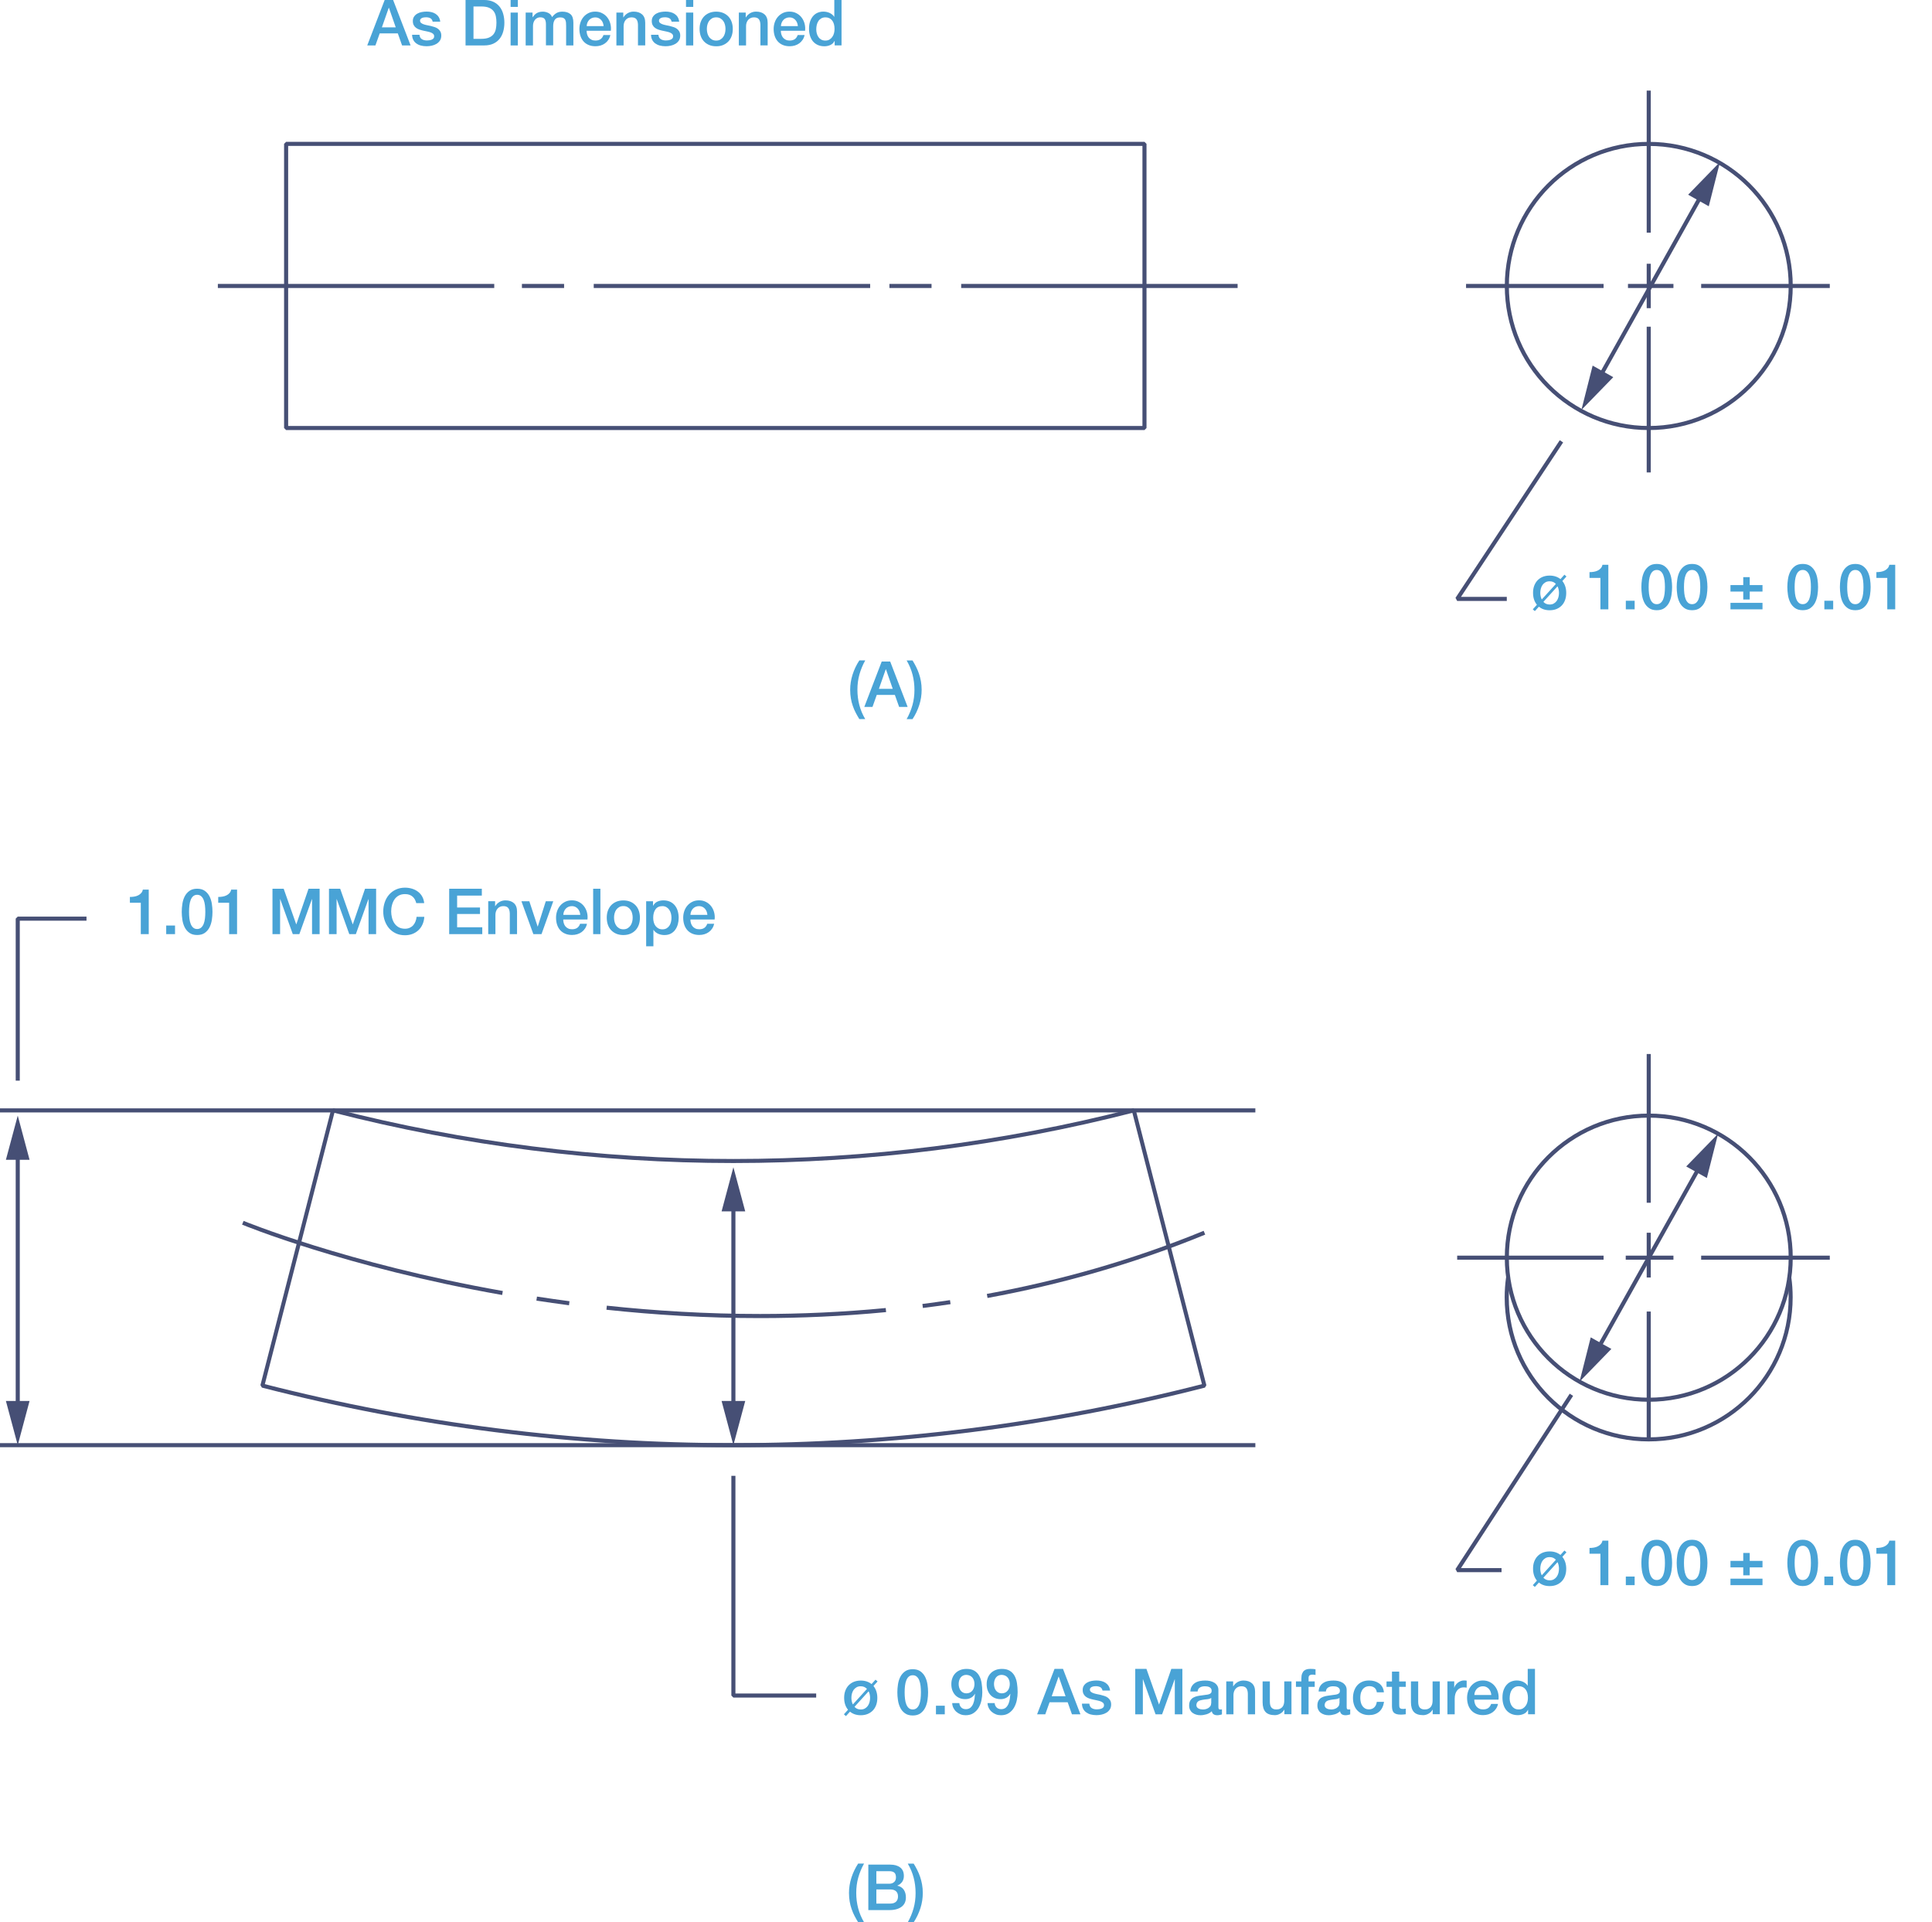 <svg width="394" height="392" viewBox="0 0 394 392" fill="none" xmlns="http://www.w3.org/2000/svg">
<g clip-path="url(#clip0)">
<path d="M233.397 87.286V86.871H58.764V29.752H232.982V87.286H233.397V86.871V87.286H233.812V29.336L233.397 28.921H58.349L57.934 29.336V87.286L58.349 87.702H233.397L233.812 87.286H233.397Z" fill="#464F75"/>
<path d="M245.616 282.564L245.517 282.165C214.047 290.257 181.805 294.295 149.563 294.295C117.321 294.295 85.088 290.249 53.609 282.165L53.51 282.564L53.908 282.663C58.706 263.953 63.504 245.243 68.302 226.541L67.904 226.441L67.805 226.84C94.626 233.736 122.094 237.176 149.563 237.176C177.032 237.176 204.509 233.728 231.322 226.84L231.222 226.441L230.824 226.541C235.622 245.251 240.42 263.961 245.218 282.663L245.616 282.564L245.517 282.165L245.616 282.564L246.015 282.464C241.217 263.754 236.419 245.043 231.621 226.342L231.114 226.042C204.359 232.913 176.957 236.353 149.563 236.353C122.161 236.353 94.758 232.913 68.012 226.042L67.506 226.342C62.708 245.052 57.909 263.762 53.111 282.464L53.41 282.971C84.955 291.079 117.263 295.126 149.571 295.126C181.88 295.126 214.188 291.071 245.733 282.971L246.031 282.464L245.616 282.564Z" fill="#464F75"/>
<path d="M365.187 58.316H364.772C364.772 66.2 361.576 73.337 356.412 78.504C351.249 83.672 344.118 86.871 336.24 86.871C328.362 86.871 321.232 83.672 316.068 78.504C310.905 73.337 307.709 66.2 307.709 58.316C307.709 50.431 310.905 43.294 316.068 38.126C321.232 32.959 328.362 29.76 336.24 29.76C344.118 29.76 351.249 32.959 356.412 38.126C361.576 43.294 364.772 50.431 364.772 58.316H365.187H365.602C365.602 42.081 352.453 28.929 336.24 28.929C320.02 28.929 306.879 42.09 306.879 58.316C306.879 74.55 320.028 87.702 336.24 87.702C352.461 87.702 365.602 74.541 365.602 58.316H365.187Z" fill="#464F75"/>
<path d="M365.187 256.476H364.772C364.772 264.36 361.576 271.497 356.412 276.665C351.249 281.832 344.118 285.031 336.24 285.031C328.362 285.031 321.232 281.832 316.068 276.665C310.905 271.497 307.709 264.36 307.709 256.476C307.709 248.591 310.905 241.454 316.068 236.287C321.232 231.119 328.362 227.92 336.24 227.92C344.118 227.92 351.249 231.119 356.412 236.287C361.576 241.454 364.772 248.591 364.772 256.476H365.187H365.602C365.602 240.241 352.453 227.089 336.24 227.089C320.02 227.089 306.879 240.25 306.879 256.476C306.879 272.71 320.028 285.862 336.24 285.862C352.461 285.862 365.602 272.702 365.602 256.476H365.187Z" fill="#464F75"/>
<path d="M364.489 260.58C364.68 261.876 364.763 263.206 364.763 264.56C364.763 272.444 361.567 279.581 356.404 284.749C351.241 289.917 344.102 293.115 336.224 293.115C328.346 293.115 321.215 289.917 316.052 284.749C310.888 279.581 307.692 272.444 307.692 264.56C307.692 263.206 307.784 261.885 307.966 260.58L307.145 260.464C306.954 261.81 306.854 263.172 306.854 264.56C306.854 280.794 319.995 293.946 336.215 293.946C352.436 293.946 365.585 280.794 365.585 264.56C365.585 263.172 365.494 261.801 365.303 260.464L364.489 260.58Z" fill="#464F75"/>
<path d="M256.009 226.026H0V226.857H256.009" fill="#464F75"/>
<path d="M256.009 294.295H0V295.126H256.009" fill="#464F75"/>
<path d="M4.034 220.376V187.75H17.64V186.919H3.619L3.204 187.334V220.376H4.034Z" fill="#464F75"/>
<path d="M149.148 300.966V345.773L149.563 346.188H166.448V345.357H149.978V300.966H149.148Z" fill="#464F75"/>
<path d="M336.647 245.276V214.943H335.817V245.276" fill="#464F75"/>
<path d="M335.817 267.459V293.531H336.647V267.459" fill="#464F75"/>
<path d="M346.924 256.891H373.156V256.061H346.924" fill="#464F75"/>
<path d="M327.026 256.061H297.167V256.891H327.026" fill="#464F75"/>
<path d="M307.286 121.724H297.939L318.775 90.228L318.086 89.77L296.826 121.915L297.167 122.555H307.286V121.724Z" fill="#464F75"/>
<path d="M335.817 18.477V47.448H336.647V18.477" fill="#464F75"/>
<path d="M335.817 66.624V96.343H336.647V66.624" fill="#464F75"/>
<path d="M346.924 58.731H373.156V57.9H346.924" fill="#464F75"/>
<path d="M327.026 57.9H298.977V58.731H327.026" fill="#464F75"/>
<path d="M252.39 57.9H196.017V58.731H252.39" fill="#464F75"/>
<path d="M189.973 57.9H181.381V58.731H189.973" fill="#464F75"/>
<path d="M177.455 57.9H121.082V58.731H177.455" fill="#464F75"/>
<path d="M100.793 57.9H44.428V58.731H100.793" fill="#464F75"/>
<path d="M115.038 57.9H106.438V58.731H115.038" fill="#464F75"/>
<path d="M335.817 53.788V62.844H336.647V53.788" fill="#464F75"/>
<path d="M341.271 57.9H331.999V58.731H341.271" fill="#464F75"/>
<path d="M335.817 251.391V260.522H336.647V251.391" fill="#464F75"/>
<path d="M341.271 256.061H331.542V256.891H341.271" fill="#464F75"/>
<path d="M346.426 237.417L325.341 275.136L326.071 275.543L347.148 237.824" fill="#464F75"/>
<path d="M343.877 237.874L350.377 231.194L348.086 240.233L343.877 237.874Z" fill="#464F75"/>
<path d="M324.403 272.727L322.12 281.766L328.612 275.086L324.403 272.727Z" fill="#464F75"/>
<path d="M346.808 39.248L325.731 76.976L326.453 77.375L347.538 39.655" fill="#464F75"/>
<path d="M344.268 39.705L350.767 33.025L348.476 42.065L344.268 39.705Z" fill="#464F75"/>
<path d="M324.793 74.558L322.502 83.597L329.002 76.918L324.793 74.558Z" fill="#464F75"/>
<path d="M149.148 245.393V287.349H149.978V245.393" fill="#464F75"/>
<path d="M147.156 247.037L149.563 238.031L151.979 247.037H147.156Z" fill="#464F75"/>
<path d="M147.156 285.696L149.563 294.71L151.979 285.696H147.156Z" fill="#464F75"/>
<path d="M3.204 234.866V287.349H4.034V234.866" fill="#464F75"/>
<path d="M1.204 236.511L3.619 227.505L6.027 236.511H1.204Z" fill="#464F75"/>
<path d="M1.204 285.696L3.619 294.71L6.027 285.696H1.204Z" fill="#464F75"/>
<path d="M320.119 284.208L296.826 319.967L297.167 320.615H306.215V319.784H297.939L320.808 284.665L320.119 284.208Z" fill="#464F75"/>
<path d="M201.396 264.693C216.031 262.009 230.948 257.855 245.782 251.773L245.467 251C230.699 257.057 215.831 261.195 201.246 263.87L201.396 264.693Z" fill="#464F75"/>
<path d="M188.213 266.736C190.089 266.495 191.974 266.238 193.858 265.955L193.734 265.133C191.849 265.415 189.973 265.673 188.105 265.914L188.213 266.736Z" fill="#464F75"/>
<path d="M123.671 267.094C133.517 268.149 144.034 268.797 155.008 268.797C163.343 268.797 171.935 268.423 180.709 267.575L180.626 266.745C171.877 267.592 163.31 267.958 155 267.958C144.059 267.958 133.575 267.31 123.754 266.263L123.671 267.094Z" fill="#464F75"/>
<path d="M109.385 265.233C111.56 265.565 113.777 265.881 116.035 266.18L116.142 265.357C113.893 265.058 111.676 264.742 109.51 264.41L109.385 265.233Z" fill="#464F75"/>
<path d="M49.367 249.738C49.384 249.746 70.394 258.445 102.404 264.086L102.545 263.272C86.582 260.456 73.358 256.883 64.135 254.008C59.52 252.571 55.908 251.317 53.443 250.411C52.215 249.962 51.268 249.597 50.637 249.356C50.006 249.107 49.683 248.974 49.683 248.974L49.367 249.738Z" fill="#464F75"/>
<path d="M184.893 134.685C185.441 135.616 185.839 136.579 186.096 137.568C186.354 138.557 186.487 139.595 186.487 140.684C186.487 141.772 186.354 142.811 186.08 143.791C185.806 144.771 185.416 145.727 184.893 146.649H186.096C186.694 145.743 187.151 144.78 187.474 143.766C187.798 142.752 187.956 141.722 187.956 140.684C187.956 140.061 187.906 139.479 187.806 138.931C187.707 138.382 187.574 137.867 187.408 137.377C187.242 136.887 187.043 136.421 186.819 135.973C186.594 135.524 186.354 135.1 186.096 134.685H184.893ZM180.634 136.496H180.676L182.062 140.476H179.24L180.634 136.496ZM176.259 144.165H177.928L178.8 141.714H182.494L183.365 144.165H185.1L181.539 134.901H179.812L176.259 144.165ZM176.45 146.641C175.902 145.718 175.504 144.763 175.247 143.774C174.989 142.786 174.857 141.755 174.857 140.659C174.857 139.562 174.989 138.532 175.263 137.551C175.537 136.571 175.927 135.616 176.45 134.677H175.247C174.649 135.591 174.192 136.554 173.869 137.568C173.545 138.582 173.379 139.612 173.379 140.659C173.379 141.282 173.429 141.863 173.52 142.412C173.611 142.96 173.744 143.475 173.918 143.965C174.085 144.456 174.284 144.921 174.516 145.361C174.749 145.802 174.989 146.234 175.247 146.641H176.45Z" fill="#49A3D6"/>
<path d="M166.564 5.093C166.63 4.802 166.738 4.545 166.888 4.312C167.037 4.079 167.236 3.897 167.469 3.755C167.709 3.614 168 3.539 168.34 3.539C168.913 3.539 169.361 3.747 169.693 4.162C170.025 4.578 170.191 5.159 170.191 5.899C170.191 6.19 170.158 6.48 170.084 6.763C170.009 7.045 169.901 7.295 169.743 7.519C169.585 7.743 169.395 7.926 169.162 8.067C168.921 8.209 168.639 8.275 168.315 8.275C167.992 8.275 167.718 8.209 167.485 8.084C167.253 7.951 167.062 7.785 166.912 7.569C166.763 7.353 166.647 7.104 166.572 6.829C166.497 6.555 166.464 6.273 166.464 5.99C166.464 5.675 166.497 5.384 166.564 5.093ZM171.619 0H170.142V3.423H170.117C170.001 3.24 169.868 3.082 169.693 2.949C169.527 2.817 169.345 2.708 169.145 2.617C168.946 2.534 168.739 2.468 168.523 2.426C168.307 2.384 168.091 2.368 167.892 2.368C167.527 2.368 167.17 2.434 166.821 2.567C166.472 2.7 166.157 2.908 165.891 3.199C165.617 3.481 165.402 3.847 165.236 4.287C165.07 4.727 164.987 5.251 164.987 5.857C164.987 6.356 165.053 6.829 165.177 7.261C165.31 7.702 165.501 8.076 165.759 8.4C166.016 8.715 166.348 8.973 166.738 9.156C167.128 9.338 167.593 9.438 168.116 9.438C168.539 9.438 168.938 9.355 169.32 9.189C169.702 9.023 169.992 8.74 170.191 8.35H170.216V9.255H171.619V0ZM164.181 6.289C164.239 5.791 164.206 5.301 164.082 4.827C163.957 4.354 163.758 3.938 163.476 3.573C163.202 3.207 162.853 2.916 162.43 2.7C162.015 2.476 161.542 2.368 161.01 2.368C160.512 2.368 160.056 2.459 159.665 2.65C159.267 2.841 158.927 3.099 158.644 3.423C158.362 3.747 158.146 4.121 157.997 4.553C157.848 4.985 157.773 5.434 157.773 5.907C157.773 6.422 157.848 6.904 157.989 7.336C158.13 7.768 158.346 8.142 158.62 8.449C158.893 8.757 159.242 9.006 159.649 9.172C160.056 9.347 160.521 9.43 161.052 9.43C161.417 9.43 161.766 9.38 162.098 9.28C162.43 9.181 162.729 9.031 162.994 8.84C163.26 8.649 163.492 8.408 163.683 8.117C163.874 7.835 164.007 7.511 164.082 7.145H162.679C162.546 7.519 162.355 7.793 162.089 7.984C161.824 8.167 161.475 8.267 161.044 8.267C160.728 8.267 160.462 8.217 160.238 8.101C160.014 7.993 159.832 7.851 159.682 7.669C159.533 7.486 159.425 7.278 159.35 7.029C159.275 6.788 159.242 6.539 159.242 6.273H164.181V6.289ZM159.259 5.317C159.267 5.068 159.317 4.835 159.408 4.619C159.499 4.403 159.616 4.212 159.773 4.054C159.923 3.897 160.105 3.772 160.321 3.681C160.537 3.589 160.77 3.548 161.027 3.548C161.276 3.548 161.5 3.597 161.708 3.697C161.907 3.797 162.081 3.93 162.222 4.088C162.363 4.246 162.48 4.437 162.563 4.653C162.646 4.869 162.695 5.093 162.712 5.326H159.259V5.317ZM150.667 9.264H152.145V5.301C152.145 5.06 152.186 4.827 152.261 4.611C152.336 4.395 152.443 4.204 152.585 4.046C152.726 3.888 152.892 3.764 153.091 3.672C153.29 3.581 153.514 3.539 153.763 3.539C154.203 3.539 154.527 3.656 154.735 3.897C154.942 4.138 155.058 4.52 155.075 5.043V9.255H156.553V4.653C156.553 3.888 156.345 3.323 155.922 2.941C155.498 2.559 154.917 2.368 154.187 2.368C153.747 2.368 153.34 2.476 152.983 2.684C152.618 2.9 152.327 3.19 152.103 3.556L152.078 3.531V2.559H150.675V9.264H150.667ZM145.196 8.067C144.956 7.926 144.757 7.752 144.599 7.519C144.441 7.295 144.325 7.037 144.258 6.763C144.192 6.489 144.151 6.198 144.151 5.899C144.151 5.616 144.184 5.326 144.258 5.043C144.333 4.761 144.449 4.503 144.599 4.287C144.757 4.071 144.956 3.888 145.196 3.747C145.437 3.606 145.719 3.539 146.052 3.539C146.384 3.539 146.666 3.606 146.907 3.747C147.147 3.888 147.347 4.063 147.504 4.287C147.662 4.511 147.778 4.761 147.845 5.043C147.919 5.326 147.952 5.616 147.952 5.899C147.952 6.19 147.919 6.48 147.845 6.763C147.77 7.045 147.654 7.295 147.504 7.519C147.347 7.743 147.147 7.926 146.907 8.067C146.666 8.209 146.375 8.275 146.052 8.275C145.728 8.275 145.437 8.209 145.196 8.067ZM147.488 9.172C147.903 8.998 148.26 8.749 148.55 8.441C148.841 8.134 149.057 7.76 149.214 7.328C149.364 6.896 149.438 6.422 149.438 5.899C149.438 5.392 149.364 4.918 149.214 4.486C149.065 4.054 148.841 3.681 148.55 3.373C148.26 3.066 147.903 2.817 147.488 2.642C147.073 2.468 146.591 2.376 146.06 2.376C145.52 2.376 145.047 2.468 144.624 2.642C144.209 2.817 143.852 3.066 143.561 3.373C143.271 3.689 143.055 4.054 142.897 4.486C142.739 4.918 142.673 5.392 142.673 5.899C142.673 6.414 142.748 6.896 142.897 7.328C143.046 7.76 143.271 8.134 143.561 8.441C143.852 8.749 144.209 8.998 144.624 9.172C145.039 9.347 145.52 9.438 146.06 9.438C146.591 9.446 147.064 9.355 147.488 9.172ZM139.9 9.264H141.378V2.559H139.9V9.264ZM139.9 1.404H141.378V0H139.9V1.404ZM132.77 7.104C132.778 7.502 132.861 7.843 133.01 8.134C133.16 8.425 133.367 8.666 133.633 8.857C133.899 9.048 134.206 9.197 134.563 9.289C134.92 9.38 135.31 9.43 135.733 9.43C136.082 9.43 136.43 9.388 136.779 9.314C137.128 9.239 137.451 9.114 137.742 8.94C138.033 8.765 138.265 8.541 138.448 8.267C138.63 7.993 138.722 7.652 138.722 7.253C138.722 6.921 138.655 6.647 138.531 6.422C138.406 6.198 138.24 6.015 138.041 5.866C137.842 5.716 137.609 5.6 137.352 5.517C137.095 5.434 136.829 5.359 136.563 5.292C136.289 5.234 136.015 5.176 135.758 5.126C135.501 5.076 135.268 5.01 135.069 4.935C134.87 4.86 134.704 4.769 134.579 4.653C134.455 4.545 134.388 4.395 134.388 4.212C134.388 4.063 134.43 3.946 134.521 3.855C134.612 3.764 134.712 3.697 134.837 3.647C134.961 3.597 135.094 3.564 135.235 3.548C135.376 3.531 135.501 3.523 135.6 3.523C135.932 3.523 136.223 3.581 136.472 3.705C136.729 3.83 136.887 4.063 136.962 4.42H138.506C138.464 4.046 138.356 3.73 138.19 3.465C138.024 3.199 137.808 2.991 137.559 2.825C137.302 2.659 137.02 2.542 136.704 2.468C136.389 2.393 136.057 2.36 135.717 2.36C135.418 2.36 135.094 2.393 134.762 2.451C134.43 2.509 134.123 2.617 133.857 2.767C133.583 2.916 133.359 3.116 133.185 3.365C133.01 3.614 132.919 3.913 132.919 4.279C132.919 4.619 132.977 4.902 133.102 5.126C133.226 5.359 133.384 5.542 133.591 5.691C133.799 5.841 134.023 5.957 134.28 6.04C134.538 6.123 134.803 6.198 135.077 6.256C135.343 6.314 135.609 6.372 135.866 6.422C136.123 6.472 136.356 6.539 136.563 6.613C136.762 6.688 136.928 6.788 137.061 6.904C137.194 7.029 137.261 7.178 137.269 7.369C137.277 7.561 137.236 7.71 137.136 7.826C137.036 7.943 136.912 8.034 136.754 8.092C136.596 8.15 136.43 8.192 136.256 8.217C136.082 8.242 135.924 8.25 135.783 8.25C135.384 8.25 135.044 8.167 134.762 7.993C134.48 7.818 134.314 7.519 134.272 7.087H132.77V7.104ZM125.697 9.264H127.175V5.301C127.175 5.06 127.216 4.827 127.291 4.611C127.365 4.395 127.473 4.204 127.615 4.046C127.756 3.888 127.922 3.764 128.121 3.672C128.32 3.581 128.544 3.539 128.793 3.539C129.233 3.539 129.557 3.656 129.765 3.897C129.972 4.138 130.088 4.52 130.105 5.043V9.255H131.583V4.653C131.583 3.888 131.375 3.323 130.952 2.941C130.528 2.559 129.947 2.368 129.217 2.368C128.777 2.368 128.37 2.476 128.013 2.684C127.648 2.9 127.357 3.19 127.133 3.556L127.108 3.531V2.559H125.705V9.264H125.697ZM124.568 6.289C124.626 5.791 124.593 5.301 124.468 4.827C124.344 4.354 124.145 3.938 123.862 3.573C123.588 3.207 123.24 2.916 122.816 2.7C122.401 2.476 121.928 2.368 121.397 2.368C120.899 2.368 120.442 2.459 120.052 2.65C119.654 2.841 119.313 3.099 119.031 3.423C118.749 3.747 118.533 4.121 118.384 4.553C118.234 4.985 118.159 5.434 118.159 5.907C118.159 6.422 118.234 6.904 118.375 7.336C118.516 7.768 118.732 8.142 119.006 8.449C119.28 8.757 119.629 9.006 120.036 9.172C120.442 9.347 120.907 9.43 121.438 9.43C121.804 9.43 122.152 9.38 122.484 9.28C122.816 9.181 123.115 9.031 123.381 8.84C123.647 8.649 123.879 8.408 124.07 8.117C124.261 7.835 124.394 7.511 124.468 7.145H123.065C122.933 7.519 122.742 7.793 122.476 7.984C122.21 8.167 121.862 8.267 121.43 8.267C121.115 8.267 120.849 8.217 120.625 8.101C120.401 7.993 120.218 7.851 120.069 7.669C119.919 7.486 119.811 7.278 119.737 7.029C119.662 6.788 119.629 6.539 119.629 6.273H124.568V6.289ZM119.645 5.317C119.654 5.068 119.703 4.835 119.795 4.619C119.886 4.403 120.002 4.212 120.16 4.054C120.309 3.897 120.492 3.772 120.708 3.681C120.924 3.589 121.156 3.548 121.414 3.548C121.663 3.548 121.887 3.597 122.094 3.697C122.293 3.797 122.468 3.93 122.609 4.088C122.75 4.246 122.866 4.437 122.949 4.653C123.032 4.869 123.082 5.093 123.099 5.326H119.645V5.317ZM107.218 9.264H108.696V5.276C108.696 5.002 108.738 4.752 108.821 4.536C108.904 4.32 109.012 4.138 109.144 3.988C109.277 3.838 109.435 3.73 109.609 3.647C109.784 3.564 109.966 3.531 110.157 3.531C110.605 3.531 110.913 3.647 111.087 3.888C111.253 4.129 111.336 4.478 111.336 4.943V9.247H112.813V5.334C112.813 4.761 112.93 4.32 113.154 4.013C113.378 3.697 113.743 3.548 114.241 3.548C114.524 3.548 114.748 3.589 114.914 3.681C115.08 3.764 115.204 3.888 115.279 4.054C115.362 4.212 115.412 4.403 115.428 4.628C115.445 4.852 115.453 5.093 115.453 5.359V9.272H116.931V4.628C116.931 3.813 116.732 3.232 116.341 2.891C115.951 2.551 115.395 2.376 114.69 2.376C114.2 2.376 113.785 2.476 113.461 2.675C113.129 2.875 112.847 3.149 112.589 3.489C112.44 3.107 112.191 2.825 111.842 2.65C111.494 2.476 111.112 2.376 110.705 2.376C110.439 2.376 110.199 2.401 109.991 2.459C109.784 2.517 109.601 2.592 109.443 2.684C109.285 2.783 109.136 2.9 109.012 3.033C108.879 3.174 108.762 3.323 108.646 3.489H108.605V2.559H107.202V9.264H107.218ZM104.13 9.264H105.608V2.559H104.13V9.264ZM104.13 1.404H105.608V0H104.13V1.404ZM96.56 1.321H98.153C98.784 1.321 99.299 1.404 99.706 1.57C100.104 1.736 100.42 1.969 100.652 2.268C100.885 2.567 101.034 2.916 101.117 3.315C101.2 3.714 101.242 4.154 101.242 4.619C101.242 5.085 101.2 5.517 101.117 5.924C101.034 6.323 100.876 6.68 100.652 6.971C100.42 7.27 100.104 7.502 99.706 7.669C99.307 7.835 98.784 7.918 98.153 7.918H96.56V1.321ZM94.941 9.264H98.776C99.482 9.264 100.096 9.139 100.619 8.898C101.134 8.657 101.557 8.325 101.889 7.909C102.221 7.494 102.462 7.004 102.62 6.439C102.777 5.874 102.86 5.276 102.86 4.636C102.86 3.996 102.777 3.398 102.62 2.833C102.462 2.268 102.213 1.778 101.889 1.363C101.557 0.947 101.134 0.615 100.619 0.374C100.104 0.133 99.49 0 98.776 0H94.941V9.264ZM84.041 7.104C84.05 7.502 84.133 7.843 84.282 8.134C84.432 8.425 84.639 8.666 84.905 8.857C85.17 9.048 85.478 9.197 85.835 9.289C86.192 9.38 86.582 9.43 87.005 9.43C87.354 9.43 87.702 9.388 88.051 9.314C88.4 9.239 88.723 9.114 89.014 8.94C89.305 8.765 89.537 8.541 89.719 8.267C89.902 7.993 89.993 7.652 89.993 7.253C89.993 6.921 89.927 6.647 89.802 6.422C89.678 6.198 89.512 6.015 89.313 5.866C89.114 5.716 88.881 5.6 88.624 5.517C88.366 5.434 88.101 5.359 87.835 5.292C87.561 5.234 87.287 5.176 87.03 5.126C86.773 5.076 86.54 5.01 86.341 4.935C86.142 4.86 85.976 4.769 85.851 4.653C85.727 4.545 85.66 4.395 85.66 4.212C85.66 4.063 85.702 3.946 85.793 3.855C85.884 3.764 85.984 3.697 86.109 3.647C86.233 3.597 86.366 3.564 86.507 3.548C86.648 3.531 86.773 3.523 86.872 3.523C87.204 3.523 87.495 3.581 87.744 3.705C88.001 3.83 88.159 4.063 88.234 4.42H89.778C89.736 4.046 89.628 3.73 89.462 3.465C89.296 3.199 89.08 2.991 88.831 2.825C88.574 2.659 88.292 2.542 87.976 2.468C87.661 2.393 87.329 2.36 86.988 2.36C86.69 2.36 86.366 2.393 86.034 2.451C85.702 2.509 85.395 2.617 85.129 2.767C84.855 2.916 84.631 3.116 84.457 3.365C84.282 3.614 84.191 3.913 84.191 4.279C84.191 4.619 84.249 4.902 84.374 5.126C84.498 5.359 84.656 5.542 84.863 5.691C85.071 5.841 85.295 5.957 85.552 6.04C85.81 6.123 86.075 6.198 86.349 6.256C86.615 6.314 86.88 6.372 87.138 6.422C87.395 6.472 87.628 6.539 87.835 6.613C88.034 6.688 88.2 6.788 88.333 6.904C88.466 7.029 88.532 7.178 88.541 7.369C88.549 7.561 88.507 7.71 88.408 7.826C88.308 7.943 88.184 8.034 88.026 8.092C87.868 8.15 87.702 8.192 87.528 8.217C87.354 8.242 87.196 8.25 87.055 8.25C86.656 8.25 86.316 8.167 86.034 7.993C85.751 7.818 85.585 7.519 85.544 7.087H84.041V7.104ZM79.277 1.595H79.318L80.704 5.575H77.882L79.277 1.595ZM74.894 9.264H76.562L77.434 6.813H81.128L81.999 9.264H83.734L80.173 0H78.447L74.894 9.264Z" fill="#49A3D6"/>
<path d="M307.969 345.424C308.035 345.133 308.143 344.876 308.292 344.643C308.442 344.41 308.641 344.228 308.873 344.086C309.114 343.945 309.405 343.87 309.745 343.87C310.318 343.87 310.766 344.078 311.098 344.494C311.43 344.909 311.596 345.49 311.596 346.23C311.596 346.521 311.563 346.811 311.488 347.094C311.414 347.376 311.306 347.626 311.148 347.85C310.99 348.074 310.799 348.257 310.567 348.398C310.326 348.54 310.044 348.606 309.72 348.606C309.396 348.606 309.122 348.54 308.89 348.415C308.658 348.282 308.467 348.116 308.317 347.9C308.168 347.684 308.052 347.435 307.977 347.16C307.902 346.886 307.869 346.604 307.869 346.321C307.877 346.014 307.91 345.715 307.969 345.424ZM313.032 340.331H311.555V343.754H311.53C311.414 343.571 311.281 343.413 311.106 343.28C310.94 343.148 310.758 343.04 310.559 342.948C310.359 342.865 310.152 342.799 309.936 342.757C309.72 342.716 309.504 342.699 309.305 342.699C308.94 342.699 308.583 342.765 308.234 342.898C307.886 343.031 307.57 343.239 307.304 343.53C307.031 343.812 306.815 344.178 306.649 344.618C306.483 345.058 306.4 345.582 306.4 346.188C306.4 346.687 306.466 347.16 306.591 347.592C306.723 348.033 306.914 348.407 307.172 348.731C307.429 349.046 307.761 349.304 308.151 349.487C308.541 349.67 309.006 349.769 309.529 349.769C309.953 349.769 310.351 349.686 310.733 349.52C311.115 349.354 311.405 349.071 311.604 348.681H311.629V349.586H313.032V340.331ZM305.594 346.62C305.653 346.122 305.619 345.632 305.495 345.158C305.37 344.685 305.171 344.269 304.889 343.904C304.615 343.538 304.266 343.247 303.843 343.031C303.428 342.807 302.955 342.699 302.423 342.699C301.925 342.699 301.469 342.79 301.079 342.981C300.68 343.172 300.34 343.43 300.058 343.754C299.775 344.078 299.559 344.452 299.41 344.884C299.261 345.316 299.186 345.765 299.186 346.238C299.186 346.753 299.261 347.235 299.402 347.667C299.543 348.099 299.759 348.473 300.033 348.781C300.307 349.088 300.655 349.337 301.062 349.503C301.469 349.678 301.934 349.761 302.465 349.761C302.83 349.761 303.179 349.711 303.511 349.611C303.843 349.512 304.142 349.362 304.407 349.171C304.673 348.98 304.905 348.739 305.096 348.448C305.287 348.166 305.42 347.842 305.495 347.476H304.092C303.959 347.85 303.768 348.124 303.503 348.315C303.237 348.498 302.888 348.598 302.457 348.598C302.141 348.598 301.875 348.548 301.651 348.432C301.427 348.324 301.245 348.182 301.095 348C300.946 347.817 300.838 347.609 300.763 347.36C300.688 347.119 300.655 346.87 300.655 346.604H305.594V346.62ZM300.672 345.648C300.68 345.399 300.73 345.166 300.821 344.95C300.913 344.734 301.029 344.543 301.186 344.385C301.336 344.228 301.519 344.103 301.734 344.012C301.95 343.92 302.183 343.879 302.44 343.879C302.689 343.879 302.913 343.929 303.121 344.028C303.32 344.128 303.494 344.261 303.635 344.419C303.776 344.577 303.893 344.768 303.976 344.984C304.059 345.2 304.108 345.424 304.125 345.657H300.672V345.648ZM295.185 349.595H296.662V346.404C296.662 346.031 296.712 345.706 296.803 345.416C296.895 345.133 297.028 344.892 297.194 344.693C297.36 344.502 297.551 344.352 297.766 344.253C297.991 344.153 298.223 344.103 298.472 344.103C298.572 344.103 298.68 344.111 298.787 344.12C298.895 344.136 299.003 344.145 299.103 344.161V342.732L298.904 342.707C298.837 342.699 298.721 342.691 298.547 342.691C298.323 342.691 298.098 342.732 297.883 342.824C297.667 342.907 297.468 343.023 297.293 343.164C297.119 343.305 296.961 343.463 296.837 343.638C296.712 343.812 296.629 343.987 296.588 344.169H296.563V342.873H295.176V349.595H295.185ZM293.632 342.89H292.155V346.778C292.155 347.036 292.13 347.277 292.072 347.501C292.014 347.725 291.922 347.916 291.79 348.083C291.657 348.241 291.491 348.373 291.283 348.465C291.076 348.565 290.818 348.606 290.503 348.606C290.096 348.606 289.781 348.481 289.556 348.241C289.332 348 289.216 347.584 289.216 346.994V342.882H287.739V347.136C287.739 348.016 287.938 348.681 288.328 349.113C288.718 349.545 289.357 349.769 290.237 349.769C290.611 349.769 290.976 349.67 291.333 349.462C291.69 349.262 291.964 348.988 292.146 348.648H292.171V349.578H293.624V342.89H293.632ZM282.758 343.995H283.87V347.95C283.878 348.224 283.903 348.473 283.953 348.689C284.003 348.905 284.094 349.088 284.227 349.229C284.36 349.37 284.543 349.478 284.783 349.553C285.024 349.628 285.331 349.661 285.721 349.661C285.887 349.661 286.045 349.653 286.203 349.636C286.361 349.62 286.518 349.603 286.684 349.586V348.448C286.585 348.473 286.477 348.49 286.377 348.49C286.277 348.498 286.17 348.498 286.062 348.498C285.896 348.498 285.771 348.481 285.672 348.44C285.58 348.398 285.505 348.34 285.456 348.265C285.406 348.191 285.381 348.091 285.364 347.983C285.348 347.867 285.348 347.734 285.348 347.584V344.003H286.684V342.898H285.348V340.888H283.87V342.898H282.758V343.995ZM282.227 345.133C282.193 344.718 282.085 344.361 281.919 344.053C281.745 343.754 281.521 343.497 281.255 343.297C280.981 343.098 280.674 342.948 280.326 342.848C279.977 342.749 279.603 342.699 279.221 342.699C278.665 342.699 278.184 342.79 277.777 342.973C277.37 343.156 277.022 343.413 276.748 343.737C276.474 344.061 276.266 344.444 276.125 344.884C275.984 345.324 275.918 345.798 275.918 346.296C275.918 346.787 275.992 347.244 276.133 347.667C276.275 348.091 276.482 348.457 276.764 348.764C277.047 349.071 277.379 349.312 277.785 349.487C278.192 349.661 278.649 349.753 279.18 349.753C280.043 349.753 280.741 349.52 281.264 349.063C281.787 348.606 282.119 347.933 282.251 347.061H280.774C280.707 347.543 280.533 347.925 280.251 348.191C279.969 348.457 279.612 348.589 279.18 348.589C278.856 348.589 278.591 348.523 278.366 348.39C278.142 348.257 277.96 348.083 277.819 347.867C277.677 347.651 277.57 347.401 277.511 347.127C277.445 346.853 277.412 346.571 277.412 346.296C277.412 345.79 277.47 345.374 277.594 345.058C277.719 344.743 277.868 344.493 278.051 344.319C278.234 344.145 278.433 344.02 278.649 343.953C278.865 343.887 279.064 343.854 279.255 343.854C279.67 343.854 280.01 343.962 280.284 344.169C280.558 344.377 280.724 344.693 280.782 345.108H282.227V345.133ZM273.153 347.335C273.153 347.568 273.095 347.767 272.987 347.925C272.871 348.083 272.738 348.216 272.564 348.324C272.398 348.423 272.215 348.498 272.024 348.548C271.833 348.589 271.659 348.614 271.493 348.614C271.36 348.614 271.219 348.598 271.061 348.573C270.904 348.548 270.754 348.498 270.621 348.44C270.489 348.373 270.372 348.29 270.281 348.174C270.19 348.058 270.14 347.925 270.14 347.759C270.14 347.568 270.173 347.41 270.24 347.277C270.306 347.144 270.389 347.036 270.505 346.953C270.621 346.87 270.746 346.803 270.895 346.762C271.045 346.712 271.194 346.679 271.352 346.654C271.684 346.595 272.008 346.546 272.34 346.521C272.672 346.487 272.946 346.404 273.17 346.255V347.335H273.153ZM274.631 344.651C274.631 344.294 274.556 343.995 274.398 343.754C274.241 343.505 274.042 343.305 273.784 343.148C273.527 342.99 273.245 342.882 272.921 342.807C272.597 342.74 272.273 342.707 271.95 342.707C271.576 342.707 271.219 342.74 270.862 342.807C270.505 342.873 270.19 342.998 269.908 343.172C269.625 343.347 269.393 343.571 269.219 343.862C269.036 344.145 268.936 344.51 268.911 344.942H270.389C270.422 344.577 270.572 344.311 270.846 344.136C271.119 343.962 271.452 343.879 271.867 343.879C272.016 343.879 272.165 343.887 272.331 343.912C272.497 343.937 272.647 343.978 272.78 344.045C272.913 344.111 273.029 344.203 273.12 344.327C273.211 344.452 273.253 344.601 273.253 344.793C273.253 345.009 273.203 345.175 273.087 345.283C272.979 345.391 272.83 345.474 272.647 345.524C272.464 345.574 272.248 345.615 272.008 345.632C271.767 345.657 271.51 345.69 271.244 345.74C270.937 345.773 270.621 345.823 270.314 345.889C270.007 345.956 269.733 346.064 269.484 346.205C269.235 346.355 269.036 346.554 268.886 346.811C268.737 347.069 268.662 347.41 268.662 347.825C268.662 348.157 268.729 348.44 268.853 348.689C268.978 348.938 269.144 349.138 269.36 349.296C269.567 349.454 269.816 349.578 270.09 349.661C270.364 349.744 270.655 349.786 270.962 349.786C271.36 349.786 271.775 349.719 272.199 349.595C272.622 349.47 272.987 349.254 273.278 348.972C273.336 349.271 273.469 349.487 273.668 349.603C273.867 349.728 274.116 349.786 274.423 349.786C274.481 349.786 274.556 349.778 274.648 349.769C274.731 349.761 274.822 349.744 274.905 349.728C274.988 349.711 275.079 349.694 275.154 349.67C275.237 349.645 275.303 349.628 275.353 349.611V348.589C275.278 348.606 275.204 348.614 275.146 348.614H274.988C274.847 348.614 274.755 348.573 274.706 348.498C274.656 348.423 274.631 348.29 274.631 348.108V344.651ZM264.279 343.995H265.383V349.595H266.861V343.995H268.114V342.89H266.861V342.2C266.861 341.926 266.936 341.735 267.077 341.644C267.218 341.552 267.392 341.503 267.591 341.503C267.741 341.503 267.865 341.511 267.973 341.519C268.081 341.536 268.181 341.552 268.28 341.577V340.422C268.065 340.364 267.716 340.331 267.243 340.331C267.002 340.331 266.77 340.356 266.554 340.406C266.33 340.456 266.139 340.547 265.964 340.688C265.79 340.83 265.657 341.037 265.549 341.295C265.441 341.552 265.392 341.901 265.392 342.325V342.882H264.288V343.995H264.279ZM263.383 342.89H261.905V346.778C261.905 347.036 261.88 347.277 261.822 347.501C261.764 347.725 261.673 347.916 261.54 348.083C261.407 348.241 261.241 348.373 261.034 348.465C260.826 348.565 260.569 348.606 260.253 348.606C259.846 348.606 259.531 348.481 259.307 348.241C259.083 348 258.967 347.584 258.967 346.994V342.882H257.489V347.136C257.489 348.016 257.688 348.681 258.078 349.113C258.468 349.545 259.108 349.769 259.988 349.769C260.361 349.769 260.726 349.67 261.083 349.462C261.44 349.262 261.714 348.988 261.897 348.648H261.922V349.578H263.374V342.89H263.383ZM250.068 349.595H251.545V345.64C251.545 345.399 251.587 345.166 251.661 344.95C251.736 344.734 251.844 344.543 251.985 344.385C252.126 344.228 252.292 344.103 252.492 344.012C252.691 343.92 252.915 343.879 253.164 343.879C253.604 343.879 253.928 343.995 254.135 344.236C254.343 344.477 254.459 344.859 254.476 345.382V349.595H255.953V344.992C255.953 344.228 255.746 343.663 255.322 343.28C254.899 342.898 254.318 342.707 253.587 342.707C253.147 342.707 252.741 342.815 252.384 343.023C252.018 343.239 251.728 343.53 251.504 343.895L251.479 343.87V342.882H250.076V349.595H250.068ZM246.996 347.335C246.996 347.568 246.938 347.767 246.83 347.925C246.714 348.083 246.581 348.216 246.407 348.324C246.241 348.423 246.058 348.498 245.867 348.548C245.676 348.589 245.502 348.614 245.336 348.614C245.203 348.614 245.062 348.598 244.904 348.573C244.747 348.548 244.597 348.498 244.464 348.44C244.331 348.373 244.215 348.29 244.124 348.174C244.033 348.058 243.983 347.925 243.983 347.759C243.983 347.568 244.016 347.41 244.082 347.277C244.149 347.144 244.232 347.036 244.348 346.953C244.464 346.87 244.589 346.803 244.738 346.762C244.888 346.712 245.037 346.679 245.195 346.654C245.527 346.595 245.851 346.546 246.183 346.521C246.515 346.487 246.789 346.404 247.013 346.255V347.335H246.996ZM248.474 344.651C248.474 344.294 248.399 343.995 248.241 343.754C248.084 343.505 247.884 343.305 247.627 343.148C247.37 342.99 247.087 342.882 246.764 342.807C246.44 342.74 246.116 342.707 245.793 342.707C245.419 342.707 245.062 342.74 244.705 342.807C244.348 342.873 244.033 342.998 243.75 343.172C243.468 343.347 243.236 343.571 243.061 343.862C242.879 344.145 242.779 344.51 242.754 344.942H244.232C244.265 344.577 244.414 344.311 244.688 344.136C244.962 343.962 245.294 343.879 245.709 343.879C245.859 343.879 246.008 343.887 246.174 343.912C246.34 343.937 246.49 343.978 246.623 344.045C246.755 344.111 246.872 344.203 246.963 344.327C247.054 344.452 247.096 344.601 247.096 344.793C247.096 345.009 247.046 345.175 246.93 345.283C246.822 345.391 246.672 345.474 246.49 345.524C246.307 345.574 246.091 345.615 245.851 345.632C245.61 345.657 245.353 345.69 245.087 345.74C244.78 345.773 244.464 345.823 244.157 345.889C243.85 345.956 243.576 346.064 243.327 346.205C243.078 346.355 242.879 346.554 242.729 346.811C242.58 347.069 242.505 347.41 242.505 347.825C242.505 348.157 242.572 348.44 242.696 348.689C242.821 348.938 242.987 349.138 243.203 349.296C243.41 349.454 243.659 349.578 243.933 349.661C244.207 349.744 244.498 349.786 244.805 349.786C245.203 349.786 245.618 349.719 246.042 349.595C246.465 349.47 246.83 349.254 247.121 348.972C247.179 349.271 247.312 349.487 247.511 349.603C247.71 349.728 247.959 349.786 248.266 349.786C248.324 349.786 248.399 349.778 248.49 349.769C248.573 349.761 248.665 349.744 248.748 349.728C248.831 349.711 248.922 349.694 248.997 349.67C249.08 349.645 249.146 349.628 249.196 349.611V348.589C249.121 348.606 249.047 348.614 248.988 348.614H248.831C248.69 348.614 248.598 348.573 248.549 348.498C248.499 348.423 248.474 348.29 248.474 348.108V344.651ZM231.523 349.595H233.067V342.45H233.092L235.657 349.595H236.993L239.558 342.45H239.583V349.595H241.127V340.331H238.869L236.379 347.584H236.354L233.797 340.331H231.514V349.595H231.523ZM220.648 347.443C220.656 347.842 220.739 348.182 220.889 348.473C221.038 348.764 221.246 349.005 221.511 349.196C221.777 349.387 222.084 349.537 222.441 349.628C222.798 349.719 223.188 349.769 223.612 349.769C223.96 349.769 224.309 349.728 224.658 349.653C225.006 349.578 225.33 349.454 225.621 349.279C225.911 349.105 226.144 348.88 226.326 348.606C226.509 348.332 226.6 347.991 226.6 347.592C226.6 347.26 226.534 346.986 226.409 346.762C226.285 346.537 226.119 346.355 225.919 346.205C225.72 346.055 225.488 345.939 225.23 345.856C224.973 345.773 224.707 345.698 224.442 345.632C224.168 345.574 223.894 345.515 223.637 345.466C223.379 345.416 223.147 345.349 222.948 345.274C222.748 345.2 222.582 345.108 222.458 344.992C222.333 344.884 222.267 344.734 222.267 344.552C222.267 344.402 222.308 344.286 222.4 344.194C222.491 344.103 222.591 344.037 222.715 343.987C222.84 343.937 222.972 343.904 223.114 343.887C223.255 343.87 223.379 343.862 223.479 343.862C223.811 343.862 224.101 343.92 224.35 344.045C224.608 344.169 224.766 344.402 224.84 344.759H226.384C226.343 344.385 226.235 344.07 226.069 343.804C225.903 343.538 225.687 343.33 225.438 343.164C225.181 342.998 224.898 342.882 224.583 342.807C224.267 342.732 223.935 342.699 223.595 342.699C223.296 342.699 222.972 342.732 222.64 342.79C222.308 342.848 222.001 342.956 221.736 343.106C221.462 343.256 221.238 343.455 221.063 343.704C220.889 343.953 220.798 344.253 220.798 344.618C220.798 344.959 220.856 345.241 220.98 345.466C221.105 345.698 221.262 345.881 221.47 346.031C221.677 346.18 221.902 346.296 222.159 346.379C222.416 346.463 222.682 346.537 222.956 346.595C223.222 346.654 223.487 346.712 223.744 346.762C224.002 346.811 224.234 346.878 224.442 346.953C224.641 347.028 224.807 347.127 224.94 347.244C225.073 347.368 225.139 347.518 225.147 347.709C225.156 347.9 225.114 348.049 225.015 348.166C224.915 348.282 224.79 348.373 224.633 348.432C224.475 348.49 224.309 348.531 224.135 348.556C223.96 348.581 223.803 348.589 223.661 348.589C223.263 348.589 222.923 348.506 222.64 348.332C222.358 348.157 222.192 347.858 222.151 347.426H220.648V347.443ZM215.875 341.926H215.916L217.303 345.906H214.48L215.875 341.926ZM211.5 349.595H213.169L214.04 347.144H217.734L218.606 349.595H220.341L216.78 340.331H215.053L211.5 349.595ZM205.009 341.719C205.216 341.818 205.391 341.959 205.523 342.126C205.656 342.292 205.756 342.491 205.83 342.716C205.897 342.94 205.93 343.172 205.93 343.413C205.93 343.663 205.897 343.904 205.83 344.136C205.764 344.369 205.656 344.568 205.523 344.743C205.391 344.917 205.216 345.058 205.009 345.166C204.801 345.266 204.56 345.324 204.286 345.324C204.021 345.324 203.788 345.266 203.589 345.158C203.39 345.05 203.224 344.909 203.099 344.734C202.967 344.56 202.875 344.361 202.809 344.128C202.742 343.895 202.709 343.663 202.709 343.405C202.709 343.164 202.742 342.932 202.809 342.707C202.875 342.483 202.967 342.283 203.099 342.109C203.232 341.935 203.39 341.802 203.589 341.702C203.788 341.602 204.021 341.552 204.286 341.552C204.56 341.569 204.801 341.619 205.009 341.719ZM201.389 347.302C201.406 347.676 201.489 348.008 201.647 348.315C201.804 348.623 202.004 348.88 202.253 349.096C202.502 349.312 202.784 349.478 203.099 349.603C203.415 349.728 203.763 349.786 204.12 349.786C204.76 349.786 205.299 349.645 205.731 349.354C206.171 349.071 206.519 348.697 206.785 348.249C207.051 347.792 207.242 347.293 207.358 346.737C207.474 346.18 207.532 345.632 207.532 345.092C207.532 344.435 207.482 343.812 207.391 343.239C207.3 342.657 207.134 342.159 206.893 341.727C206.652 341.295 206.329 340.962 205.913 340.713C205.498 340.464 204.975 340.339 204.336 340.339C203.846 340.339 203.407 340.414 203.016 340.572C202.626 340.73 202.302 340.946 202.029 341.228C201.763 341.511 201.555 341.835 201.423 342.217C201.281 342.591 201.215 342.998 201.215 343.447C201.215 343.912 201.281 344.336 201.423 344.709C201.564 345.083 201.755 345.407 202.004 345.673C202.253 345.939 202.552 346.147 202.9 346.288C203.249 346.438 203.639 346.504 204.071 346.504C204.486 346.504 204.868 346.413 205.208 346.23C205.557 346.047 205.822 345.773 206.021 345.416L206.046 345.441C206.021 345.74 205.98 346.072 205.938 346.429C205.889 346.787 205.806 347.127 205.673 347.443C205.54 347.759 205.357 348.025 205.125 348.232C204.884 348.44 204.569 348.548 204.17 348.548C203.78 348.548 203.473 348.432 203.24 348.207C203.008 347.975 202.875 347.676 202.842 347.31H201.389V347.302ZM197.803 341.719C198.011 341.818 198.185 341.959 198.318 342.126C198.451 342.292 198.55 342.491 198.625 342.716C198.691 342.94 198.725 343.172 198.725 343.413C198.725 343.663 198.691 343.904 198.625 344.136C198.559 344.369 198.451 344.568 198.318 344.743C198.185 344.917 198.011 345.058 197.803 345.166C197.596 345.266 197.355 345.324 197.081 345.324C196.815 345.324 196.583 345.266 196.384 345.158C196.184 345.05 196.018 344.909 195.894 344.734C195.761 344.56 195.67 344.361 195.603 344.128C195.537 343.895 195.504 343.663 195.504 343.405C195.504 343.164 195.537 342.932 195.603 342.707C195.67 342.483 195.761 342.283 195.894 342.109C196.027 341.935 196.184 341.802 196.384 341.702C196.583 341.602 196.815 341.552 197.081 341.552C197.355 341.569 197.596 341.619 197.803 341.719ZM194.184 347.302C194.2 347.676 194.283 348.008 194.441 348.315C194.599 348.623 194.798 348.88 195.047 349.096C195.296 349.312 195.578 349.478 195.894 349.603C196.209 349.728 196.558 349.786 196.915 349.786C197.554 349.786 198.094 349.645 198.525 349.354C198.965 349.071 199.314 348.697 199.58 348.249C199.845 347.792 200.036 347.293 200.152 346.737C200.269 346.18 200.327 345.632 200.327 345.092C200.327 344.435 200.277 343.812 200.186 343.239C200.094 342.657 199.928 342.159 199.688 341.727C199.447 341.295 199.123 340.962 198.708 340.713C198.293 340.464 197.77 340.339 197.131 340.339C196.641 340.339 196.201 340.414 195.811 340.572C195.421 340.73 195.097 340.946 194.823 341.228C194.557 341.511 194.35 341.835 194.217 342.217C194.076 342.591 194.01 342.998 194.01 343.447C194.01 343.912 194.076 344.336 194.217 344.709C194.358 345.083 194.549 345.407 194.798 345.673C195.047 345.939 195.346 346.147 195.695 346.288C196.043 346.438 196.434 346.504 196.865 346.504C197.28 346.504 197.662 346.413 198.002 346.23C198.351 346.047 198.617 345.773 198.816 345.416L198.841 345.441C198.816 345.74 198.774 346.072 198.733 346.429C198.683 346.787 198.6 347.127 198.467 347.443C198.334 347.759 198.152 348.025 197.919 348.232C197.679 348.44 197.363 348.548 196.965 348.548C196.575 348.548 196.267 348.432 196.035 348.207C195.803 347.975 195.67 347.676 195.637 347.31H194.184V347.302ZM190.872 349.595H192.673V347.842H190.872V349.595ZM177.139 344.901C177.239 345.1 177.322 345.316 177.364 345.54C177.413 345.773 177.438 345.997 177.438 346.238C177.438 346.529 177.405 346.82 177.33 347.102C177.256 347.385 177.139 347.634 176.99 347.858C176.832 348.083 176.633 348.265 176.392 348.407C176.152 348.548 175.861 348.614 175.537 348.614C175.263 348.614 175.014 348.565 174.807 348.473C174.599 348.382 174.408 348.241 174.259 348.074L177.139 344.901ZM172.516 349.96L173.346 349.055C173.62 349.287 173.943 349.47 174.309 349.595C174.674 349.719 175.081 349.786 175.537 349.786C176.077 349.786 176.55 349.694 176.965 349.52C177.38 349.346 177.737 349.096 178.028 348.789C178.318 348.481 178.534 348.108 178.692 347.676C178.841 347.244 178.916 346.77 178.916 346.247C178.916 345.274 178.65 344.469 178.127 343.821L178.966 342.898L178.551 342.533L177.737 343.43C177.463 343.206 177.139 343.031 176.774 342.907C176.409 342.782 175.994 342.716 175.537 342.716C174.998 342.716 174.525 342.807 174.101 342.981C173.686 343.156 173.329 343.405 173.039 343.713C172.748 344.028 172.532 344.394 172.375 344.826C172.217 345.258 172.15 345.731 172.15 346.238C172.15 347.227 172.416 348.033 172.939 348.664L172.101 349.595L172.516 349.96ZM173.927 347.584C173.827 347.385 173.744 347.169 173.703 346.936C173.653 346.703 173.628 346.471 173.628 346.238C173.628 345.956 173.661 345.665 173.736 345.382C173.811 345.1 173.927 344.842 174.076 344.626C174.234 344.41 174.433 344.228 174.674 344.086C174.915 343.945 175.197 343.879 175.529 343.879C175.803 343.879 176.052 343.929 176.259 344.02C176.467 344.12 176.658 344.253 176.807 344.419L173.927 347.584Z" fill="#49A3D6"/>
<path d="M185.125 380.044C185.673 380.975 186.071 381.939 186.329 382.927C186.586 383.916 186.719 384.955 186.719 386.043C186.719 387.131 186.586 388.17 186.312 389.15C186.038 390.131 185.648 391.086 185.125 392.008H186.329C186.927 391.103 187.383 390.139 187.707 389.125C188.031 388.112 188.188 387.082 188.188 386.043C188.188 385.42 188.138 384.838 188.039 384.29C187.939 383.742 187.806 383.227 187.64 382.736C187.474 382.246 187.275 381.781 187.051 381.332C186.827 380.884 186.586 380.46 186.329 380.044H185.125ZM178.717 385.312H181.581C182.07 385.312 182.452 385.436 182.726 385.677C183 385.927 183.133 386.276 183.133 386.733C183.133 387.198 183 387.563 182.726 387.813C182.452 388.07 182.07 388.195 181.581 388.195H178.717V385.312ZM177.09 389.524H181.34C181.937 389.524 182.452 389.458 182.884 389.325C183.315 389.192 183.672 389.009 183.946 388.776C184.22 388.544 184.428 388.278 184.552 387.962C184.685 387.646 184.743 387.306 184.743 386.94C184.743 386.309 184.594 385.785 184.303 385.362C184.013 384.946 183.581 384.672 183.008 384.548V384.523C183.432 384.34 183.755 384.082 183.988 383.75C184.22 383.418 184.328 383.019 184.328 382.554C184.328 381.781 184.079 381.208 183.573 380.825C183.075 380.443 182.402 380.252 181.581 380.252H177.081V389.524H177.09ZM178.717 381.59H181.356C181.796 381.59 182.137 381.681 182.369 381.872C182.602 382.063 182.718 382.387 182.718 382.861C182.718 383.276 182.585 383.592 182.328 383.816C182.07 384.041 181.747 384.149 181.356 384.149H178.717V381.59ZM176.21 392C175.662 391.078 175.263 390.122 175.006 389.134C174.749 388.145 174.616 387.115 174.616 386.018C174.616 384.921 174.749 383.891 175.023 382.911C175.296 381.93 175.687 380.975 176.21 380.036H175.006C174.408 380.95 173.952 381.914 173.628 382.927C173.304 383.941 173.138 384.971 173.138 386.018C173.138 386.641 173.188 387.223 173.279 387.771C173.371 388.319 173.503 388.835 173.678 389.325C173.844 389.815 174.043 390.28 174.275 390.721C174.508 391.161 174.749 391.593 175.006 392H176.21Z" fill="#49A3D6"/>
<path d="M145.736 187.525C145.794 187.027 145.761 186.537 145.637 186.063C145.512 185.59 145.313 185.174 145.031 184.809C144.757 184.443 144.408 184.152 143.985 183.936C143.57 183.712 143.096 183.604 142.565 183.604C142.067 183.604 141.61 183.695 141.22 183.886C140.822 184.077 140.481 184.335 140.199 184.659C139.917 184.983 139.701 185.357 139.552 185.789C139.402 186.221 139.328 186.67 139.328 187.143C139.328 187.658 139.402 188.14 139.543 188.572C139.685 189.004 139.9 189.378 140.174 189.686C140.448 189.993 140.797 190.242 141.204 190.408C141.61 190.583 142.075 190.666 142.607 190.666C142.972 190.666 143.32 190.616 143.653 190.516C143.985 190.417 144.283 190.267 144.549 190.076C144.815 189.885 145.047 189.644 145.238 189.353C145.429 189.071 145.562 188.747 145.637 188.381H144.234C144.101 188.755 143.91 189.029 143.644 189.22C143.379 189.403 143.03 189.503 142.598 189.503C142.283 189.503 142.017 189.453 141.793 189.337C141.569 189.229 141.386 189.087 141.237 188.905C141.087 188.722 140.98 188.514 140.905 188.265C140.83 188.024 140.797 187.775 140.797 187.509H145.736V187.525ZM140.805 186.553C140.814 186.304 140.863 186.071 140.955 185.855C141.046 185.639 141.162 185.448 141.32 185.29C141.469 185.133 141.652 185.008 141.868 184.917C142.084 184.825 142.316 184.784 142.573 184.784C142.822 184.784 143.047 184.833 143.254 184.933C143.453 185.033 143.628 185.166 143.769 185.324C143.91 185.482 144.026 185.673 144.109 185.889C144.192 186.105 144.242 186.329 144.259 186.562H140.805V186.553ZM136.837 188.016C136.771 188.298 136.663 188.547 136.513 188.772C136.364 188.996 136.173 189.17 135.941 189.312C135.708 189.453 135.426 189.519 135.086 189.519C134.787 189.519 134.521 189.461 134.289 189.337C134.056 189.212 133.865 189.054 133.699 188.846C133.533 188.639 133.409 188.389 133.334 188.099C133.251 187.808 133.21 187.492 133.21 187.16C133.21 186.445 133.367 185.864 133.683 185.432C133.998 185 134.463 184.784 135.086 184.784C135.385 184.784 135.658 184.85 135.891 184.983C136.123 185.116 136.323 185.299 136.472 185.515C136.63 185.739 136.746 185.988 136.821 186.271C136.895 186.553 136.937 186.852 136.937 187.151C136.937 187.451 136.904 187.733 136.837 188.016ZM131.773 192.976H133.251V189.627H133.276C133.392 189.81 133.525 189.968 133.699 190.101C133.865 190.234 134.048 190.342 134.247 190.433C134.446 190.516 134.654 190.583 134.87 190.624C135.086 190.666 135.302 190.683 135.517 190.683C136.007 190.683 136.439 190.583 136.804 190.392C137.169 190.201 137.468 189.935 137.701 189.611C137.933 189.287 138.116 188.913 138.232 188.489C138.348 188.065 138.406 187.625 138.406 187.176C138.406 186.686 138.34 186.221 138.215 185.789C138.091 185.357 137.891 184.975 137.634 184.651C137.377 184.327 137.045 184.069 136.655 183.886C136.264 183.704 135.8 183.612 135.277 183.612C134.845 183.612 134.446 183.695 134.073 183.861C133.699 184.028 133.409 184.31 133.201 184.701H133.176V183.795H131.773V192.976ZM126.27 189.303C126.029 189.162 125.83 188.988 125.672 188.755C125.514 188.531 125.398 188.273 125.332 187.999C125.265 187.725 125.224 187.434 125.224 187.135C125.224 186.852 125.257 186.562 125.332 186.279C125.406 185.997 125.523 185.739 125.672 185.523C125.83 185.307 126.029 185.124 126.27 184.983C126.511 184.842 126.793 184.775 127.125 184.775C127.457 184.775 127.739 184.842 127.98 184.983C128.221 185.124 128.42 185.299 128.578 185.523C128.735 185.747 128.851 185.997 128.918 186.279C128.993 186.562 129.026 186.852 129.026 187.135C129.026 187.426 128.993 187.716 128.918 187.999C128.843 188.281 128.727 188.531 128.578 188.755C128.42 188.979 128.221 189.162 127.98 189.303C127.739 189.445 127.449 189.511 127.125 189.511C126.793 189.511 126.511 189.445 126.27 189.303ZM128.553 190.417C128.968 190.242 129.325 189.993 129.615 189.686C129.906 189.378 130.122 189.004 130.279 188.572C130.429 188.14 130.503 187.667 130.503 187.143C130.503 186.636 130.429 186.163 130.279 185.731C130.13 185.299 129.906 184.925 129.615 184.617C129.325 184.31 128.968 184.061 128.553 183.886C128.138 183.712 127.656 183.62 127.125 183.62C126.585 183.62 126.112 183.712 125.689 183.886C125.274 184.061 124.917 184.31 124.626 184.617C124.336 184.933 124.12 185.299 123.962 185.731C123.804 186.163 123.738 186.636 123.738 187.143C123.738 187.658 123.813 188.14 123.962 188.572C124.111 189.004 124.336 189.378 124.626 189.686C124.917 189.993 125.274 190.242 125.689 190.417C126.104 190.591 126.585 190.683 127.125 190.683C127.656 190.683 128.138 190.591 128.553 190.417ZM120.965 190.5H122.443V181.236H120.965V190.5ZM119.803 187.525C119.861 187.027 119.828 186.537 119.704 186.063C119.579 185.59 119.38 185.174 119.098 184.809C118.824 184.443 118.475 184.152 118.052 183.936C117.637 183.712 117.163 183.604 116.632 183.604C116.134 183.604 115.677 183.695 115.287 183.886C114.889 184.077 114.548 184.335 114.266 184.659C113.984 184.983 113.768 185.357 113.619 185.789C113.469 186.221 113.395 186.67 113.395 187.143C113.395 187.658 113.469 188.14 113.61 188.572C113.752 189.004 113.967 189.378 114.241 189.686C114.515 189.993 114.864 190.242 115.271 190.408C115.677 190.583 116.142 190.666 116.674 190.666C117.039 190.666 117.387 190.616 117.72 190.516C118.052 190.417 118.35 190.267 118.616 190.076C118.882 189.885 119.114 189.644 119.305 189.353C119.496 189.071 119.629 188.747 119.704 188.381H118.301C118.168 188.755 117.977 189.029 117.711 189.22C117.446 189.403 117.097 189.503 116.665 189.503C116.35 189.503 116.084 189.453 115.86 189.337C115.636 189.229 115.453 189.087 115.304 188.905C115.154 188.722 115.047 188.514 114.972 188.265C114.897 188.024 114.864 187.775 114.864 187.509H119.803V187.525ZM114.881 186.553C114.889 186.304 114.939 186.071 115.03 185.855C115.121 185.639 115.237 185.448 115.395 185.29C115.545 185.133 115.727 185.008 115.943 184.917C116.159 184.825 116.391 184.784 116.649 184.784C116.898 184.784 117.122 184.833 117.329 184.933C117.529 185.033 117.703 185.166 117.844 185.324C117.985 185.482 118.101 185.673 118.184 185.889C118.267 186.105 118.317 186.329 118.334 186.562H114.881V186.553ZM108.771 190.5H110.431L112.83 183.795H111.303L109.667 188.946H109.642L107.949 183.795H106.339L108.771 190.5ZM99.556 190.5H101.034V186.545C101.034 186.304 101.076 186.071 101.15 185.855C101.225 185.639 101.333 185.448 101.474 185.29C101.615 185.133 101.781 185.008 101.98 184.917C102.18 184.825 102.404 184.784 102.653 184.784C103.093 184.784 103.417 184.9 103.624 185.141C103.832 185.382 103.948 185.764 103.964 186.287V190.5H105.442V185.897C105.442 185.133 105.235 184.568 104.811 184.185C104.388 183.803 103.807 183.612 103.076 183.612C102.636 183.612 102.229 183.72 101.873 183.928C101.507 184.144 101.217 184.435 100.993 184.8L100.968 184.775V183.787H99.565V190.5H99.556ZM91.604 190.5H98.353V189.096H93.223V186.387H97.888V185.066H93.223V182.64H98.261V181.236H91.604V190.5ZM86.507 184.185C86.457 183.687 86.324 183.238 86.109 182.848C85.893 182.457 85.611 182.125 85.262 181.859C84.913 181.585 84.506 181.377 84.05 181.236C83.593 181.095 83.103 181.02 82.589 181.02C81.9 181.02 81.277 181.153 80.729 181.411C80.181 181.668 79.717 182.017 79.335 182.457C78.953 182.898 78.662 183.413 78.463 184.003C78.264 184.593 78.156 185.216 78.156 185.872C78.156 186.537 78.256 187.168 78.463 187.75C78.671 188.331 78.961 188.855 79.335 189.295C79.717 189.735 80.181 190.084 80.729 190.342C81.277 190.599 81.9 190.724 82.589 190.724C83.153 190.724 83.668 190.633 84.133 190.45C84.598 190.267 85.004 190.01 85.353 189.677C85.702 189.345 85.976 188.946 86.175 188.489C86.374 188.032 86.499 187.525 86.532 186.969H84.955C84.921 187.309 84.847 187.625 84.731 187.916C84.614 188.207 84.465 188.464 84.266 188.689C84.066 188.913 83.826 189.079 83.552 189.204C83.278 189.328 82.954 189.395 82.589 189.395C82.099 189.395 81.667 189.295 81.31 189.096C80.954 188.896 80.663 188.63 80.439 188.298C80.215 187.966 80.049 187.584 79.941 187.16C79.833 186.736 79.775 186.304 79.775 185.864C79.775 185.423 79.825 184.991 79.941 184.568C80.049 184.144 80.215 183.762 80.439 183.429C80.663 183.097 80.954 182.831 81.31 182.632C81.667 182.432 82.091 182.333 82.589 182.333C82.929 182.333 83.22 182.374 83.477 182.466C83.734 182.557 83.959 182.682 84.141 182.848C84.332 183.014 84.49 183.205 84.606 183.429C84.731 183.654 84.822 183.903 84.888 184.169H86.507V184.185ZM67.099 190.5H68.643V183.355H68.668L71.233 190.5H72.569L75.134 183.355H75.159V190.5H76.703V181.236H74.445L71.955 188.489H71.93L69.373 181.236H67.091V190.5H67.099ZM55.577 190.5H57.121V183.355H57.146L59.711 190.5H61.047L63.612 183.355H63.637V190.5H65.181V181.236H62.923L60.433 188.489H60.408L57.851 181.236H55.568V190.5H55.577ZM44.495 184.094H46.728V190.5H48.346V181.419H47.143C47.093 181.693 46.977 181.926 46.811 182.117C46.645 182.308 46.437 182.466 46.205 182.582C45.964 182.707 45.698 182.79 45.408 182.84C45.117 182.889 44.81 182.914 44.503 182.914V184.094H44.495ZM39.398 189.17C39.182 188.988 39.016 188.73 38.891 188.414C38.767 188.099 38.675 187.733 38.626 187.309C38.576 186.886 38.551 186.437 38.551 185.963C38.551 185.49 38.576 185.041 38.626 184.617C38.675 184.202 38.767 183.828 38.891 183.512C39.016 183.197 39.182 182.939 39.398 182.756C39.605 182.574 39.879 182.474 40.211 182.474C40.527 182.474 40.8 182.565 41.016 182.756C41.232 182.939 41.407 183.197 41.531 183.512C41.656 183.828 41.747 184.202 41.797 184.617C41.846 185.041 41.871 185.482 41.871 185.963C41.871 186.445 41.846 186.886 41.797 187.309C41.747 187.733 41.656 188.099 41.531 188.414C41.407 188.73 41.232 188.979 41.016 189.17C40.8 189.353 40.535 189.453 40.211 189.453C39.879 189.453 39.605 189.353 39.398 189.17ZM38.617 181.685C38.211 181.984 37.887 182.366 37.654 182.823C37.422 183.288 37.273 183.795 37.19 184.343C37.106 184.9 37.065 185.432 37.065 185.955C37.065 186.479 37.106 187.01 37.19 187.567C37.273 188.124 37.43 188.63 37.654 189.087C37.887 189.553 38.202 189.926 38.617 190.226C39.024 190.525 39.555 190.674 40.203 190.674C40.85 190.674 41.382 190.525 41.788 190.226C42.195 189.926 42.519 189.544 42.743 189.087C42.967 188.63 43.125 188.115 43.208 187.567C43.291 187.01 43.332 186.479 43.332 185.955C43.332 185.432 43.291 184.9 43.208 184.343C43.125 183.787 42.967 183.28 42.743 182.823C42.511 182.358 42.195 181.984 41.788 181.685C41.382 181.386 40.85 181.236 40.203 181.236C39.555 181.236 39.032 181.386 38.617 181.685ZM33.894 190.5H35.695V188.747H33.894V190.5ZM26.481 184.094H28.714V190.5H30.333V181.419H29.129C29.079 181.693 28.963 181.926 28.797 182.117C28.631 182.308 28.423 182.466 28.191 182.582C27.95 182.707 27.685 182.79 27.394 182.84C27.104 182.889 26.796 182.914 26.489 182.914V184.094H26.481Z" fill="#49A3D6"/>
<path d="M382.648 117.853H384.881V124.258H386.5V115.177H385.296C385.247 115.452 385.13 115.684 384.964 115.875C384.798 116.066 384.591 116.224 384.358 116.341C384.118 116.465 383.852 116.548 383.561 116.598C383.271 116.648 382.964 116.673 382.657 116.673V117.853H382.648ZM377.551 122.929C377.335 122.746 377.169 122.489 377.045 122.173C376.92 121.857 376.829 121.492 376.779 121.068C376.729 120.644 376.705 120.196 376.705 119.722C376.705 119.248 376.729 118.8 376.779 118.376C376.829 117.961 376.92 117.587 377.045 117.271C377.169 116.955 377.335 116.698 377.551 116.515C377.759 116.332 378.033 116.233 378.365 116.233C378.68 116.233 378.954 116.324 379.17 116.515C379.386 116.698 379.56 116.955 379.685 117.271C379.809 117.587 379.901 117.961 379.95 118.376C380 118.8 380.025 119.24 380.025 119.722C380.025 120.204 380 120.644 379.95 121.068C379.901 121.492 379.809 121.857 379.685 122.173C379.56 122.489 379.386 122.738 379.17 122.929C378.954 123.112 378.689 123.211 378.365 123.211C378.033 123.211 377.759 123.12 377.551 122.929ZM376.771 115.452C376.364 115.751 376.04 116.133 375.808 116.59C375.576 117.055 375.426 117.562 375.343 118.11C375.26 118.667 375.219 119.199 375.219 119.722C375.219 120.245 375.26 120.777 375.343 121.334C375.426 121.89 375.584 122.397 375.808 122.854C376.04 123.319 376.356 123.693 376.771 123.992C377.178 124.292 377.709 124.441 378.357 124.441C379.004 124.441 379.535 124.292 379.942 123.992C380.349 123.693 380.673 123.311 380.897 122.854C381.121 122.397 381.279 121.882 381.362 121.334C381.445 120.777 381.486 120.245 381.486 119.722C381.486 119.199 381.445 118.667 381.362 118.11C381.279 117.554 381.121 117.047 380.897 116.59C380.664 116.125 380.349 115.751 379.942 115.452C379.535 115.152 379.004 115.003 378.357 115.003C377.709 115.003 377.178 115.152 376.771 115.452ZM372.048 124.258H373.849V122.505H372.048V124.258ZM355.508 119.315H352.901V120.636H355.508V122.256H356.827V120.636H359.434V119.315H356.827V117.695H355.508V119.315ZM352.901 124.258H359.434V122.937H352.901V124.258ZM344.268 122.929C344.052 122.746 343.886 122.489 343.761 122.173C343.637 121.857 343.546 121.492 343.496 121.068C343.446 120.644 343.421 120.196 343.421 119.722C343.421 119.248 343.446 118.8 343.496 118.376C343.546 117.961 343.637 117.587 343.761 117.271C343.886 116.955 344.052 116.698 344.268 116.515C344.475 116.332 344.749 116.233 345.081 116.233C345.397 116.233 345.671 116.324 345.887 116.515C346.102 116.698 346.277 116.955 346.401 117.271C346.526 117.587 346.617 117.961 346.667 118.376C346.717 118.8 346.742 119.24 346.742 119.722C346.742 120.204 346.717 120.644 346.667 121.068C346.617 121.492 346.526 121.857 346.401 122.173C346.277 122.489 346.102 122.738 345.887 122.929C345.671 123.112 345.405 123.211 345.081 123.211C344.749 123.211 344.475 123.12 344.268 122.929ZM343.487 115.452C343.081 115.751 342.757 116.133 342.524 116.59C342.292 117.055 342.143 117.562 342.06 118.11C341.977 118.667 341.935 119.199 341.935 119.722C341.935 120.245 341.977 120.777 342.06 121.334C342.143 121.89 342.3 122.397 342.524 122.854C342.757 123.319 343.072 123.693 343.487 123.992C343.894 124.292 344.425 124.441 345.073 124.441C345.72 124.441 346.252 124.292 346.659 123.992C347.065 123.693 347.389 123.311 347.613 122.854C347.837 122.397 347.995 121.882 348.078 121.334C348.161 120.777 348.203 120.245 348.203 119.722C348.203 119.199 348.161 118.667 348.078 118.11C347.995 117.554 347.837 117.047 347.613 116.59C347.381 116.125 347.065 115.751 346.659 115.452C346.252 115.152 345.72 115.003 345.073 115.003C344.425 115.003 343.903 115.152 343.487 115.452ZM337.062 122.929C336.846 122.746 336.68 122.489 336.556 122.173C336.431 121.857 336.34 121.492 336.29 121.068C336.24 120.644 336.216 120.196 336.216 119.722C336.216 119.248 336.24 118.8 336.29 118.376C336.34 117.961 336.431 117.587 336.556 117.271C336.68 116.955 336.846 116.698 337.062 116.515C337.27 116.332 337.544 116.233 337.876 116.233C338.191 116.233 338.465 116.324 338.681 116.515C338.897 116.698 339.071 116.955 339.196 117.271C339.32 117.587 339.412 117.961 339.461 118.376C339.511 118.8 339.536 119.24 339.536 119.722C339.536 120.204 339.511 120.644 339.461 121.068C339.412 121.492 339.32 121.857 339.196 122.173C339.071 122.489 338.897 122.738 338.681 122.929C338.465 123.112 338.2 123.211 337.876 123.211C337.544 123.211 337.27 123.12 337.062 122.929ZM336.282 115.452C335.875 115.751 335.551 116.133 335.319 116.59C335.087 117.055 334.937 117.562 334.854 118.11C334.771 118.667 334.73 119.199 334.73 119.722C334.73 120.245 334.771 120.777 334.854 121.334C334.937 121.89 335.095 122.397 335.319 122.854C335.551 123.319 335.867 123.693 336.282 123.992C336.689 124.292 337.22 124.441 337.868 124.441C338.515 124.441 339.046 124.292 339.453 123.992C339.86 123.693 340.184 123.311 340.408 122.854C340.632 122.397 340.79 121.882 340.873 121.334C340.956 120.777 340.997 120.245 340.997 119.722C340.997 119.199 340.956 118.667 340.873 118.11C340.79 117.554 340.632 117.047 340.408 116.59C340.175 116.125 339.86 115.751 339.453 115.452C339.046 115.152 338.515 115.003 337.868 115.003C337.22 115.003 336.697 115.152 336.282 115.452ZM331.559 124.258H333.36V122.505H331.559V124.258ZM324.146 117.853H326.379V124.258H327.997V115.177H326.794C326.744 115.452 326.628 115.684 326.462 115.875C326.296 116.066 326.088 116.224 325.856 116.341C325.615 116.465 325.349 116.548 325.059 116.598C324.768 116.648 324.461 116.673 324.154 116.673V117.853H324.146ZM317.629 119.564C317.729 119.764 317.812 119.98 317.853 120.204C317.903 120.437 317.928 120.661 317.928 120.902C317.928 121.193 317.895 121.483 317.82 121.766C317.745 122.048 317.629 122.298 317.48 122.522C317.322 122.746 317.123 122.929 316.882 123.07C316.641 123.211 316.351 123.278 316.027 123.278C315.753 123.278 315.504 123.228 315.297 123.137C315.089 123.045 314.898 122.904 314.749 122.738L317.629 119.564ZM313.005 124.624L313.836 123.718C314.109 123.951 314.433 124.134 314.798 124.258C315.164 124.383 315.57 124.449 316.027 124.449C316.567 124.449 317.04 124.358 317.455 124.184C317.87 124.009 318.227 123.76 318.517 123.452C318.808 123.145 319.024 122.771 319.181 122.339C319.331 121.907 319.406 121.434 319.406 120.91C319.406 119.938 319.14 119.132 318.617 118.484L319.455 117.562L319.04 117.196L318.227 118.094C317.953 117.869 317.629 117.695 317.264 117.57C316.899 117.446 316.484 117.379 316.027 117.379C315.487 117.379 315.014 117.47 314.591 117.645C314.176 117.819 313.819 118.069 313.528 118.376C313.238 118.692 313.022 119.057 312.864 119.489C312.707 119.921 312.64 120.395 312.64 120.902C312.64 121.89 312.906 122.696 313.429 123.328L312.59 124.258L313.005 124.624ZM314.417 122.248C314.317 122.048 314.234 121.832 314.192 121.6C314.143 121.367 314.118 121.134 314.118 120.902C314.118 120.619 314.151 120.329 314.226 120.046C314.3 119.764 314.417 119.506 314.566 119.29C314.724 119.074 314.923 118.891 315.164 118.75C315.404 118.609 315.687 118.542 316.019 118.542C316.293 118.542 316.542 118.592 316.749 118.683C316.957 118.783 317.148 118.916 317.297 119.082L314.417 122.248Z" fill="#49A3D6"/>
<path d="M366.833 122.926C366.617 122.743 366.451 122.486 366.326 122.17C366.202 121.854 366.11 121.489 366.061 121.065C366.011 120.641 365.986 120.193 365.986 119.719C365.986 119.246 366.011 118.797 366.061 118.373C366.11 117.958 366.202 117.584 366.326 117.268C366.451 116.952 366.617 116.695 366.833 116.512C367.04 116.329 367.314 116.23 367.646 116.23C367.962 116.23 368.236 116.321 368.451 116.512C368.667 116.695 368.842 116.952 368.966 117.268C369.091 117.584 369.182 117.958 369.232 118.373C369.281 118.797 369.306 119.237 369.306 119.719C369.306 120.201 369.281 120.641 369.232 121.065C369.182 121.489 369.091 121.854 368.966 122.17C368.842 122.486 368.667 122.735 368.451 122.926C368.236 123.109 367.97 123.209 367.646 123.209C367.314 123.209 367.04 123.117 366.833 122.926ZM366.052 115.449C365.646 115.748 365.322 116.13 365.089 116.587C364.857 117.052 364.708 117.559 364.625 118.107C364.542 118.664 364.5 119.196 364.5 119.719C364.5 120.243 364.542 120.774 364.625 121.331C364.708 121.888 364.865 122.394 365.089 122.851C365.322 123.317 365.637 123.69 366.052 123.99C366.459 124.289 366.99 124.438 367.638 124.438C368.285 124.438 368.817 124.289 369.223 123.99C369.63 123.69 369.954 123.308 370.178 122.851C370.402 122.394 370.56 121.879 370.643 121.331C370.726 120.774 370.767 120.243 370.767 119.719C370.767 119.196 370.726 118.664 370.643 118.107C370.56 117.551 370.402 117.044 370.178 116.587C369.946 116.122 369.63 115.748 369.223 115.449C368.817 115.15 368.285 115 367.638 115C366.99 115 366.459 115.15 366.052 115.449Z" fill="#49A3D6"/>
<path d="M382.648 316.853H384.881V323.258H386.5V314.177H385.296C385.247 314.452 385.13 314.684 384.964 314.875C384.798 315.066 384.591 315.224 384.358 315.341C384.118 315.465 383.852 315.548 383.561 315.598C383.271 315.648 382.964 315.673 382.657 315.673V316.853H382.648ZM377.551 321.929C377.335 321.746 377.169 321.489 377.045 321.173C376.92 320.857 376.829 320.492 376.779 320.068C376.729 319.644 376.705 319.196 376.705 318.722C376.705 318.248 376.729 317.8 376.779 317.376C376.829 316.961 376.92 316.587 377.045 316.271C377.169 315.955 377.335 315.698 377.551 315.515C377.759 315.332 378.033 315.233 378.365 315.233C378.68 315.233 378.954 315.324 379.17 315.515C379.386 315.698 379.56 315.955 379.685 316.271C379.809 316.587 379.901 316.961 379.95 317.376C380 317.8 380.025 318.24 380.025 318.722C380.025 319.204 380 319.644 379.95 320.068C379.901 320.492 379.809 320.857 379.685 321.173C379.56 321.489 379.386 321.738 379.17 321.929C378.954 322.112 378.689 322.211 378.365 322.211C378.033 322.211 377.759 322.12 377.551 321.929ZM376.771 314.452C376.364 314.751 376.04 315.133 375.808 315.59C375.576 316.055 375.426 316.562 375.343 317.11C375.26 317.667 375.219 318.199 375.219 318.722C375.219 319.245 375.26 319.777 375.343 320.334C375.426 320.89 375.584 321.397 375.808 321.854C376.04 322.319 376.356 322.693 376.771 322.992C377.178 323.292 377.709 323.441 378.357 323.441C379.004 323.441 379.535 323.292 379.942 322.992C380.349 322.693 380.673 322.311 380.897 321.854C381.121 321.397 381.279 320.882 381.362 320.334C381.445 319.777 381.486 319.245 381.486 318.722C381.486 318.199 381.445 317.667 381.362 317.11C381.279 316.554 381.121 316.047 380.897 315.59C380.664 315.125 380.349 314.751 379.942 314.452C379.535 314.152 379.004 314.003 378.357 314.003C377.709 314.003 377.178 314.152 376.771 314.452ZM372.048 323.258H373.849V321.505H372.048V323.258ZM355.508 318.315H352.901V319.636H355.508V321.256H356.827V319.636H359.434V318.315H356.827V316.695H355.508V318.315ZM352.901 323.258H359.434V321.937H352.901V323.258ZM344.268 321.929C344.052 321.746 343.886 321.489 343.761 321.173C343.637 320.857 343.546 320.492 343.496 320.068C343.446 319.644 343.421 319.196 343.421 318.722C343.421 318.248 343.446 317.8 343.496 317.376C343.546 316.961 343.637 316.587 343.761 316.271C343.886 315.955 344.052 315.698 344.268 315.515C344.475 315.332 344.749 315.233 345.081 315.233C345.397 315.233 345.671 315.324 345.887 315.515C346.102 315.698 346.277 315.955 346.401 316.271C346.526 316.587 346.617 316.961 346.667 317.376C346.717 317.8 346.742 318.24 346.742 318.722C346.742 319.204 346.717 319.644 346.667 320.068C346.617 320.492 346.526 320.857 346.401 321.173C346.277 321.489 346.102 321.738 345.887 321.929C345.671 322.112 345.405 322.211 345.081 322.211C344.749 322.211 344.475 322.12 344.268 321.929ZM343.487 314.452C343.081 314.751 342.757 315.133 342.524 315.59C342.292 316.055 342.143 316.562 342.06 317.11C341.977 317.667 341.935 318.199 341.935 318.722C341.935 319.245 341.977 319.777 342.06 320.334C342.143 320.89 342.3 321.397 342.524 321.854C342.757 322.319 343.072 322.693 343.487 322.992C343.894 323.292 344.425 323.441 345.073 323.441C345.72 323.441 346.252 323.292 346.659 322.992C347.065 322.693 347.389 322.311 347.613 321.854C347.837 321.397 347.995 320.882 348.078 320.334C348.161 319.777 348.203 319.245 348.203 318.722C348.203 318.199 348.161 317.667 348.078 317.11C347.995 316.554 347.837 316.047 347.613 315.59C347.381 315.125 347.065 314.751 346.659 314.452C346.252 314.152 345.72 314.003 345.073 314.003C344.425 314.003 343.903 314.152 343.487 314.452ZM337.062 321.929C336.846 321.746 336.68 321.489 336.556 321.173C336.431 320.857 336.34 320.492 336.29 320.068C336.24 319.644 336.216 319.196 336.216 318.722C336.216 318.248 336.24 317.8 336.29 317.376C336.34 316.961 336.431 316.587 336.556 316.271C336.68 315.955 336.846 315.698 337.062 315.515C337.27 315.332 337.544 315.233 337.876 315.233C338.191 315.233 338.465 315.324 338.681 315.515C338.897 315.698 339.071 315.955 339.196 316.271C339.32 316.587 339.412 316.961 339.461 317.376C339.511 317.8 339.536 318.24 339.536 318.722C339.536 319.204 339.511 319.644 339.461 320.068C339.412 320.492 339.32 320.857 339.196 321.173C339.071 321.489 338.897 321.738 338.681 321.929C338.465 322.112 338.2 322.211 337.876 322.211C337.544 322.211 337.27 322.12 337.062 321.929ZM336.282 314.452C335.875 314.751 335.551 315.133 335.319 315.59C335.087 316.055 334.937 316.562 334.854 317.11C334.771 317.667 334.73 318.199 334.73 318.722C334.73 319.245 334.771 319.777 334.854 320.334C334.937 320.89 335.095 321.397 335.319 321.854C335.551 322.319 335.867 322.693 336.282 322.992C336.689 323.292 337.22 323.441 337.868 323.441C338.515 323.441 339.046 323.292 339.453 322.992C339.86 322.693 340.184 322.311 340.408 321.854C340.632 321.397 340.79 320.882 340.873 320.334C340.956 319.777 340.997 319.245 340.997 318.722C340.997 318.199 340.956 317.667 340.873 317.11C340.79 316.554 340.632 316.047 340.408 315.59C340.175 315.125 339.86 314.751 339.453 314.452C339.046 314.152 338.515 314.003 337.868 314.003C337.22 314.003 336.697 314.152 336.282 314.452ZM331.559 323.258H333.36V321.505H331.559V323.258ZM324.146 316.853H326.379V323.258H327.997V314.177H326.794C326.744 314.452 326.628 314.684 326.462 314.875C326.296 315.066 326.088 315.224 325.856 315.341C325.615 315.465 325.349 315.548 325.059 315.598C324.768 315.648 324.461 315.673 324.154 315.673V316.853H324.146ZM317.629 318.564C317.729 318.764 317.812 318.98 317.853 319.204C317.903 319.437 317.928 319.661 317.928 319.902C317.928 320.193 317.895 320.483 317.82 320.766C317.745 321.048 317.629 321.298 317.48 321.522C317.322 321.746 317.123 321.929 316.882 322.07C316.641 322.211 316.351 322.278 316.027 322.278C315.753 322.278 315.504 322.228 315.297 322.137C315.089 322.045 314.898 321.904 314.749 321.738L317.629 318.564ZM313.005 323.624L313.836 322.718C314.109 322.951 314.433 323.134 314.798 323.258C315.164 323.383 315.57 323.449 316.027 323.449C316.567 323.449 317.04 323.358 317.455 323.184C317.87 323.009 318.227 322.76 318.517 322.452C318.808 322.145 319.024 321.771 319.181 321.339C319.331 320.907 319.406 320.434 319.406 319.91C319.406 318.938 319.14 318.132 318.617 317.484L319.455 316.562L319.04 316.196L318.227 317.094C317.953 316.869 317.629 316.695 317.264 316.57C316.899 316.446 316.484 316.379 316.027 316.379C315.487 316.379 315.014 316.47 314.591 316.645C314.176 316.819 313.819 317.069 313.528 317.376C313.238 317.692 313.022 318.057 312.864 318.489C312.707 318.921 312.64 319.395 312.64 319.902C312.64 320.89 312.906 321.696 313.429 322.328L312.59 323.258L313.005 323.624ZM314.417 321.248C314.317 321.048 314.234 320.832 314.192 320.6C314.143 320.367 314.118 320.134 314.118 319.902C314.118 319.619 314.151 319.329 314.226 319.046C314.3 318.764 314.417 318.506 314.566 318.29C314.724 318.074 314.923 317.891 315.164 317.75C315.404 317.609 315.687 317.542 316.019 317.542C316.293 317.542 316.542 317.592 316.749 317.683C316.957 317.783 317.148 317.916 317.297 318.082L314.417 321.248Z" fill="#49A3D6"/>
<path d="M366.833 321.926C366.617 321.743 366.451 321.486 366.326 321.17C366.202 320.854 366.11 320.489 366.061 320.065C366.011 319.641 365.986 319.193 365.986 318.719C365.986 318.246 366.011 317.797 366.061 317.373C366.11 316.958 366.202 316.584 366.326 316.268C366.451 315.952 366.617 315.695 366.833 315.512C367.04 315.329 367.314 315.23 367.646 315.23C367.962 315.23 368.236 315.321 368.451 315.512C368.667 315.695 368.842 315.952 368.966 316.268C369.091 316.584 369.182 316.958 369.232 317.373C369.281 317.797 369.306 318.237 369.306 318.719C369.306 319.201 369.281 319.641 369.232 320.065C369.182 320.489 369.091 320.854 368.966 321.17C368.842 321.486 368.667 321.735 368.451 321.926C368.236 322.109 367.97 322.209 367.646 322.209C367.314 322.209 367.04 322.117 366.833 321.926ZM366.052 314.449C365.646 314.748 365.322 315.13 365.089 315.587C364.857 316.052 364.708 316.559 364.625 317.107C364.542 317.664 364.5 318.196 364.5 318.719C364.5 319.243 364.542 319.774 364.625 320.331C364.708 320.888 364.865 321.394 365.089 321.851C365.322 322.317 365.637 322.69 366.052 322.99C366.459 323.289 366.99 323.438 367.638 323.438C368.285 323.438 368.817 323.289 369.223 322.99C369.63 322.69 369.954 322.308 370.178 321.851C370.402 321.394 370.56 320.879 370.643 320.331C370.726 319.774 370.767 319.243 370.767 318.719C370.767 318.196 370.726 317.664 370.643 317.107C370.56 316.551 370.402 316.044 370.178 315.587C369.946 315.122 369.63 314.748 369.223 314.449C368.817 314.15 368.285 314 367.638 314C366.99 314 366.459 314.15 366.052 314.449Z" fill="#49A3D6"/>
<path d="M185.333 348.326C185.117 348.143 184.951 347.886 184.826 347.57C184.702 347.254 184.61 346.889 184.561 346.465C184.511 346.041 184.486 345.593 184.486 345.119C184.486 344.645 184.511 344.197 184.561 343.773C184.61 343.358 184.702 342.984 184.826 342.668C184.951 342.352 185.117 342.095 185.333 341.912C185.54 341.729 185.814 341.63 186.146 341.63C186.462 341.63 186.736 341.721 186.951 341.912C187.167 342.095 187.342 342.352 187.466 342.668C187.591 342.984 187.682 343.358 187.732 343.773C187.781 344.197 187.806 344.637 187.806 345.119C187.806 345.601 187.781 346.041 187.732 346.465C187.682 346.889 187.591 347.254 187.466 347.57C187.342 347.886 187.167 348.135 186.951 348.326C186.736 348.509 186.47 348.608 186.146 348.608C185.814 348.608 185.54 348.517 185.333 348.326ZM184.552 340.849C184.146 341.148 183.822 341.53 183.589 341.987C183.357 342.452 183.208 342.959 183.125 343.507C183.042 344.064 183 344.596 183 345.119C183 345.642 183.042 346.174 183.125 346.731C183.208 347.287 183.365 347.794 183.589 348.251C183.822 348.716 184.137 349.09 184.552 349.389C184.959 349.689 185.49 349.838 186.138 349.838C186.785 349.838 187.317 349.689 187.723 349.389C188.13 349.09 188.454 348.708 188.678 348.251C188.902 347.794 189.06 347.279 189.143 346.731C189.226 346.174 189.267 345.642 189.267 345.119C189.267 344.596 189.226 344.064 189.143 343.507C189.06 342.951 188.902 342.444 188.678 341.987C188.446 341.522 188.13 341.148 187.723 340.849C187.317 340.549 186.785 340.4 186.138 340.4C185.49 340.4 184.959 340.549 184.552 340.849Z" fill="#49A3D6"/>
</g>
<defs>
<clipPath id="clip0">
<rect width="394" height="392" fill="white"/>
</clipPath>
</defs>
</svg>
